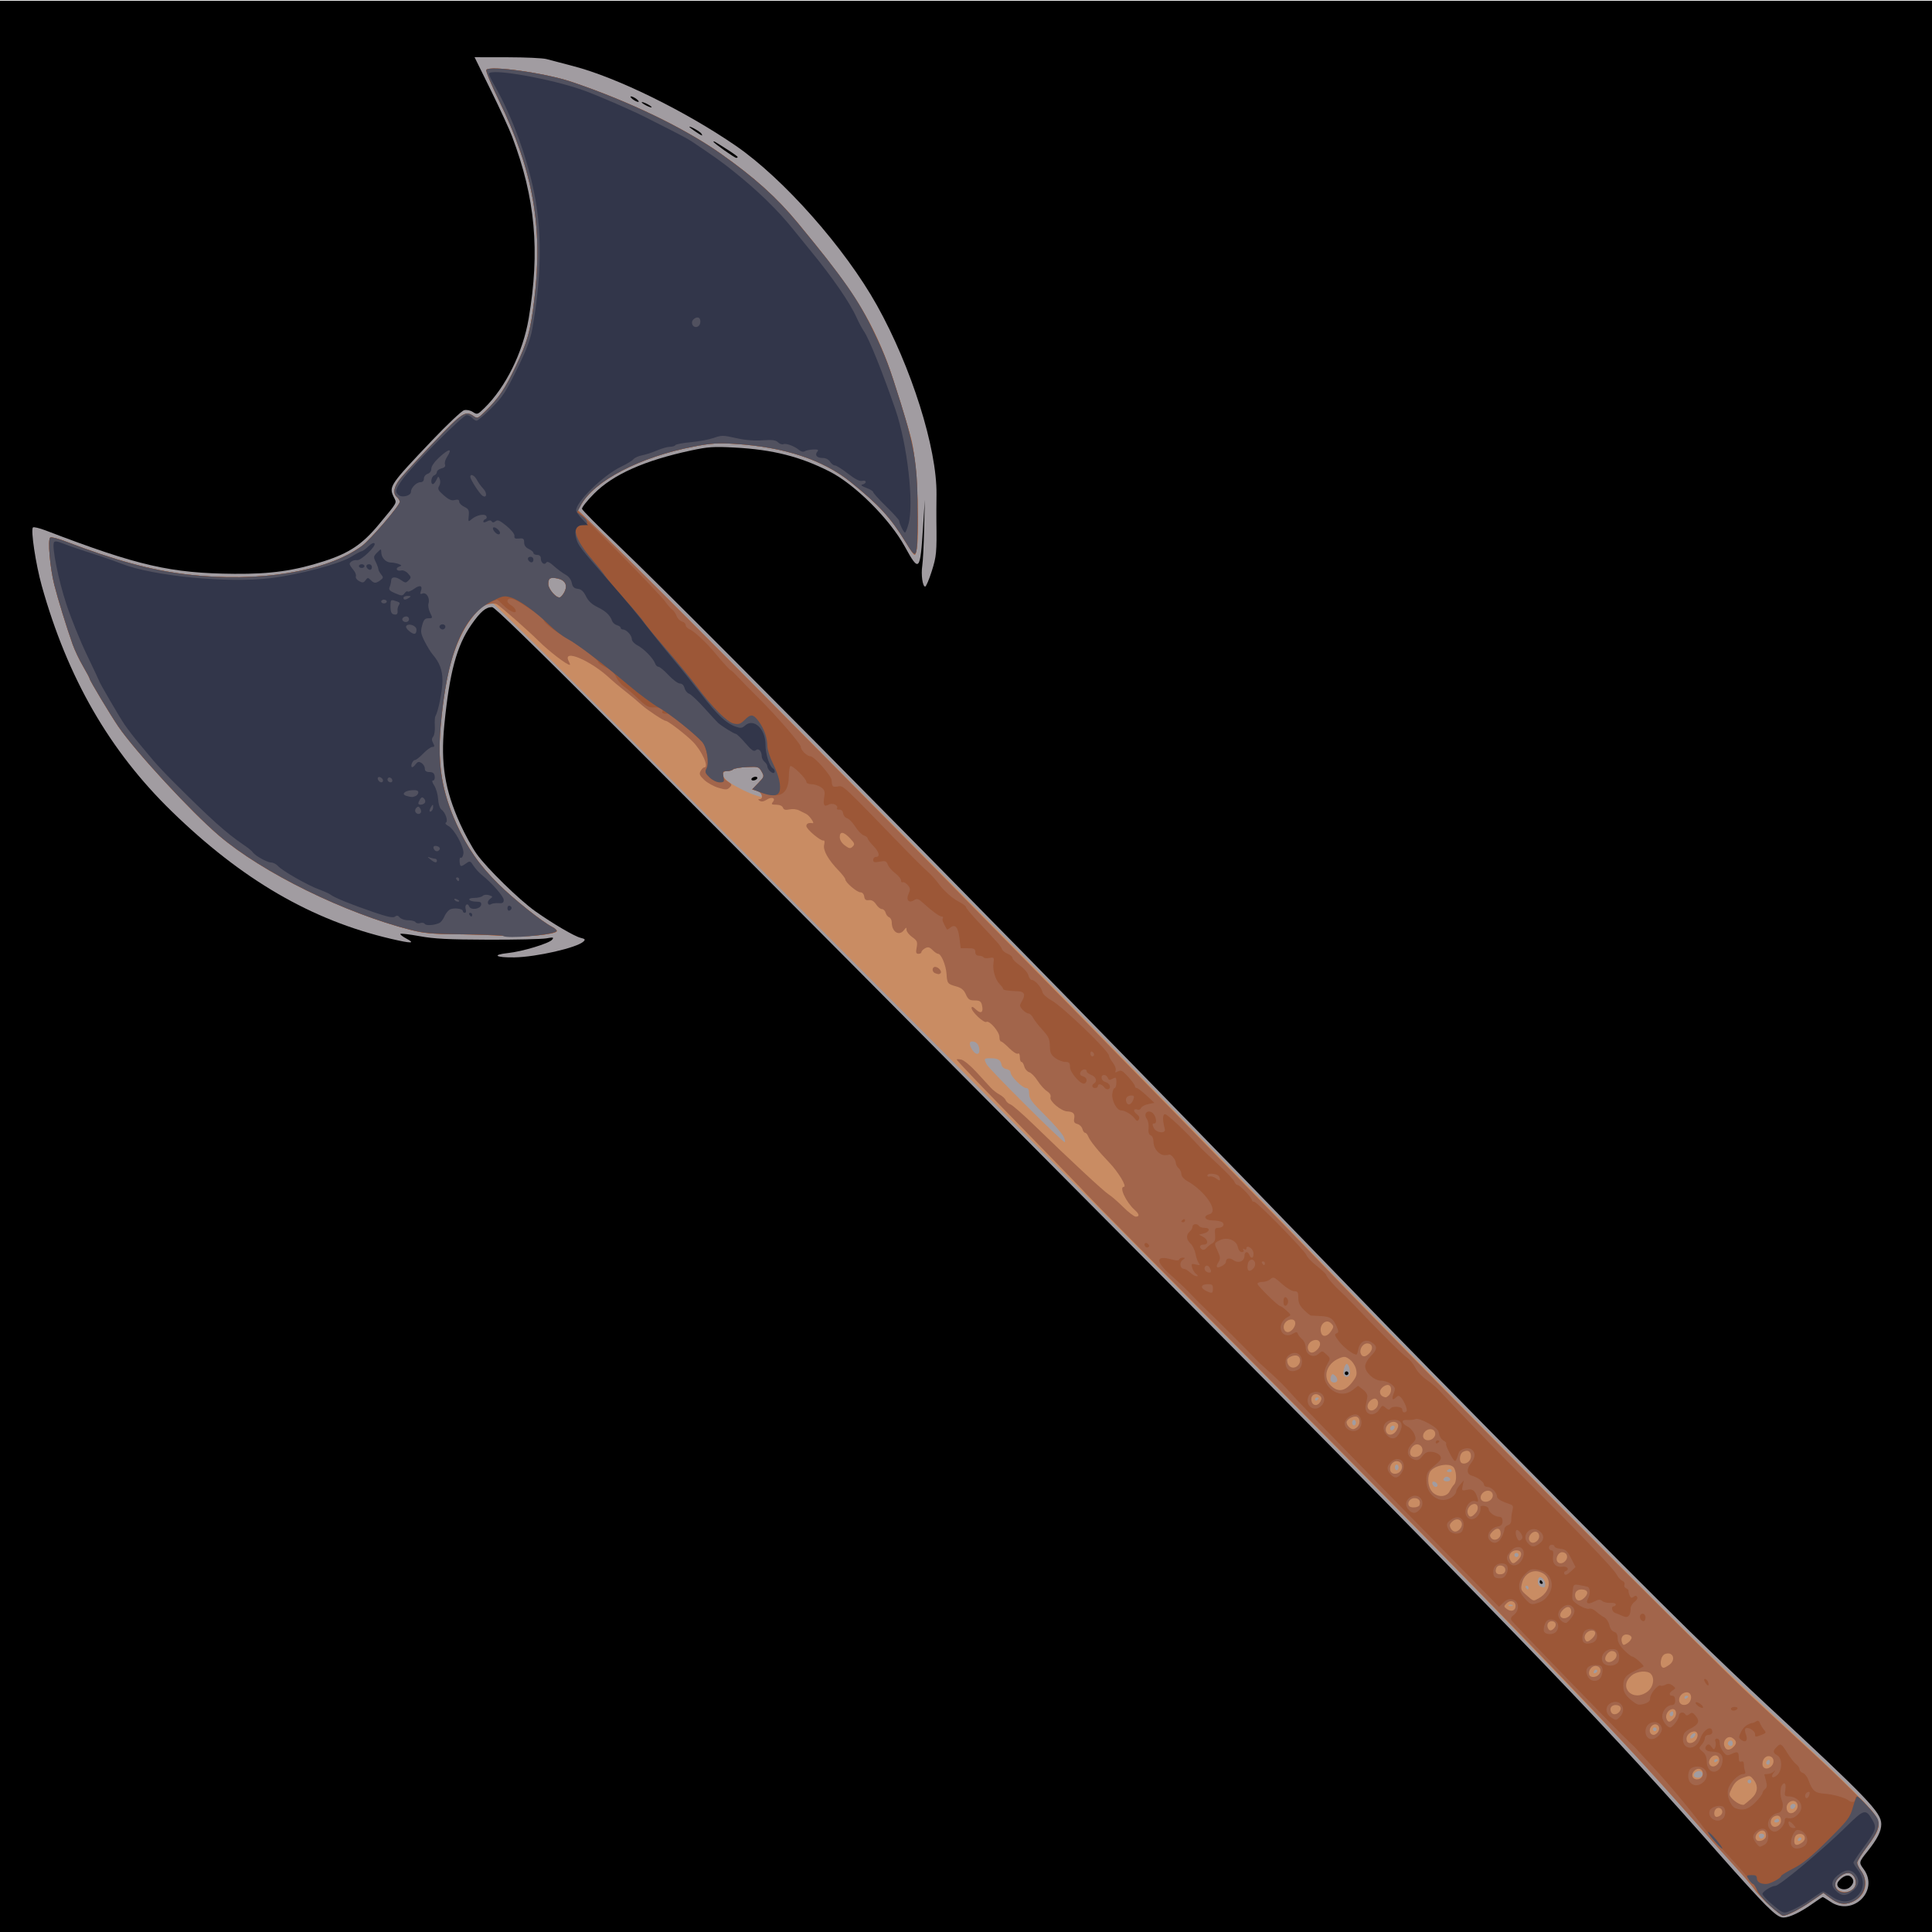 <?xml version="1.0" encoding="UTF-8" standalone="no"?>
<svg
   xmlns:dc="http://purl.org/dc/elements/1.1/"
   xmlns:cc="http://creativecommons.org/ns#"
   xmlns:rdf="http://www.w3.org/1999/02/22-rdf-syntax-ns#"
   xmlns:svg="http://www.w3.org/2000/svg"
   xmlns="http://www.w3.org/2000/svg"
   xmlns:sodipodi="http://sodipodi.sourceforge.net/DTD/sodipodi-0.dtd"
   xmlns:inkscape="http://www.inkscape.org/namespaces/inkscape"
   sodipodi:docname="winged axe.svg"
   height="100%"
   width="100%"
   inkscape:version="0.48.4 r9939"
   version="1.1"
   id="svg8438"
   viewBox="0 0 512 512">
  <defs
     id="defs8462">
    <linearGradient
       id="linearGradient4077">
      <stop
         id="stop4079"
         offset="0"
         style="stop-color:#aa4400;stop-opacity:1;" />
      <stop
         style="stop-color:#ff9f00;stop-opacity:1;"
         offset="0.228"
         id="stop4081" />
      <stop
         style="stop-color:#803300;stop-opacity:1;"
         offset="0.495"
         id="stop4083" />
      <stop
         id="stop4085"
         offset="1"
         style="stop-color:#562200;stop-opacity:1;" />
    </linearGradient>
    <linearGradient
       id="linearGradient4057">
      <stop
         style="stop-color:#aa4400;stop-opacity:1;"
         offset="0"
         id="stop4059" />
      <stop
         id="stop4067"
         offset="0.228"
         style="stop-color:#ecd1a4;stop-opacity:1;" />
      <stop
         id="stop4065"
         offset="0.501"
         style="stop-color:#803300;stop-opacity:1;" />
      <stop
         style="stop-color:#562200;stop-opacity:1;"
         offset="1"
         id="stop4061" />
    </linearGradient>
    <linearGradient
       id="linearGradient3890">
      <stop
         style="stop-color:#701b1b;stop-opacity:1;"
         offset="0"
         id="stop3892" />
      <stop
         style="stop-color:#e31600;stop-opacity:1;"
         offset="1"
         id="stop3894" />
    </linearGradient>
    <linearGradient
       id="linearGradient3882">
      <stop
         style="stop-color:#600b0b;stop-opacity:1;"
         offset="0"
         id="stop3884" />
      <stop
         style="stop-color:#d11414;stop-opacity:1;"
         offset="1"
         id="stop3886" />
    </linearGradient>
    <linearGradient
       id="linearGradient3872">
      <stop
         style="stop-color:#800600;stop-opacity:1;"
         offset="0"
         id="stop3874" />
      <stop
         style="stop-color:#ff0004;stop-opacity:0;"
         offset="1"
         id="stop3876" />
    </linearGradient>
  </defs>
  <sodipodi:namedview
     pagecolor="#000000"
     bordercolor="#666666"
     borderopacity="1"
     objecttolerance="10"
     gridtolerance="10"
     guidetolerance="10"
     inkscape:pageopacity="0"
     inkscape:pageshadow="2"
     inkscape:window-width="1190"
     inkscape:window-height="1126"
     id="namedview8460"
     showgrid="false"
     inkscape:zoom="0.70710678"
     inkscape:cx="332.01564"
     inkscape:cy="195.47808"
     inkscape:window-x="160"
     inkscape:window-y="130"
     inkscape:window-maximized="0"
     inkscape:current-layer="svg8438" />
  <path
     style="fill:#000000"
     id="path3978"
     d="M -13.466,0.189 H 514.89 V 516.43 H -13.466 z"
     inkscape:connector-curvature="0" />
  <path
     transform="matrix(0.926,0,0,1,-12.929,0)"
     sodipodi:end="6.1122693"
     sodipodi:start="6.11213"
     d="m 101.958,-78.577 a 39.244,23.688 0 0 1 9.3e-4,0.003 l -38.673,4.029 z"
     sodipodi:ry="23.688076"
     sodipodi:rx="39.244427"
     sodipodi:cy="-74.545074"
     sodipodi:cx="63.286057"
     id="path4121"
     style="fill:#333333;fill-opacity:1;fill-rule:nonzero;stroke:none"
     sodipodi:type="arc" />
  <path
     transform="matrix(0.926,0,0,1,-12.929,0)"
     sodipodi:end="6.1122693"
     sodipodi:start="6.11213"
     d="m 76.036,-54.361 a 10.607,11.756 0 0 1 2.51e-4,0.002 l -10.452,1.999 z"
     sodipodi:ry="11.755651"
     sodipodi:rx="10.606602"
     sodipodi:cy="-52.359596"
     sodipodi:cx="65.584152"
     id="path4123"
     style="fill:#333333;fill-opacity:1;fill-rule:nonzero;stroke:none"
     sodipodi:type="arc" />
  <path
     transform="matrix(0.926,0,0,1,-12.929,0)"
     sodipodi:end="6.1122693"
     sodipodi:start="6.11213"
     d="m 69.424,-57.251 a 15.468,16.794 0 0 1 3.67e-4,0.002 l -15.243,2.856 z"
     sodipodi:ry="16.793785"
     sodipodi:rx="15.46796"
     sodipodi:cy="-54.392529"
     sodipodi:cx="54.182056"
     id="path4125"
     style="fill:#333333;fill-opacity:1;fill-rule:nonzero;stroke:none"
     sodipodi:type="arc" />
  <g
     id="g3872"
     transform="matrix(0.492,0,0,0.494,48.869,161.384)">
    <path
       style="fill:#a19ca1"
       d="m 851.684,695.248 c -3.749,-3.711 -14.549,-15.499 -24,-26.196 C 767.152,600.544 726.322,558.279 544.097,375.5 235.696,66.162 168.208,-1 165.767,-1 c -3.41,0 -6.198,2.335 -11.097,9.293 -7.999,11.359 -11.912,25.797 -14.693,54.207 -1.997,20.405 0.288,34.504 8.558,52.789 2.512,5.554 6.517,12.824 8.901,16.154 5.438,7.598 22.978,24.668 31.565,30.72 9.469,6.673 21.064,13.443 24.406,14.251 2.462,0.595 2.691,0.905 1.5,2.026 -3.5,3.296 -25.245,8.26 -37.08,8.465 -10.185,0.176 -12.544,-1.358 -3.557,-2.314 7.763,-0.825 22.114,-5.144 23.785,-7.158 1.096,-1.32 0.706,-1.409 -3.152,-0.72 -2.421,0.432 -16.552,0.747 -31.402,0.7 -21.338,-0.068 -29.053,-0.461 -36.791,-1.875 -5.385,-0.984 -10.04,-1.54 -10.344,-1.236 -0.304,0.304 1.177,1.466 3.291,2.581 4.947,2.61 2.63,2.63 -8.367,0.073 C 68.549,167.02 31.014,145.285 -6.873,108.532 -40.383,76.025 -62.948,37.002 -76.857,-12.5 c -3.193,-11.363 -6.015,-29.961 -4.74,-31.236 0.398,-0.398 3.508,0.336 6.911,1.631 49.837,18.977 67.29,22.966 101.687,23.244 19.46,0.157 32.252,-1.637 48.175,-6.758 13.645,-4.389 20.711,-9.098 29.493,-19.657 10.57,-12.709 9.798,-11.279 8.046,-14.897 -2.671,-5.516 -2.016,-6.475 20.537,-30.097 8.281,-8.673 16.115,-16.035 17.41,-16.36 1.378,-0.346 3.344,0.058 4.741,0.973 2.285,1.497 2.548,1.408 6.16,-2.101 11.458,-11.128 20.787,-29.905 23.879,-48.062 6.185,-36.325 3.593,-64.615 -8.951,-97.681 -1.461,-3.85 -6.602,-14.988 -11.426,-24.75 l -8.771,-17.75 17.604,0.024 c 9.682,0.013 19.179,0.45 21.104,0.97 1.925,0.52 8.45,2.228 14.5,3.796 23.363,6.053 60.28,24.075 87.5,42.717 25.689,17.593 58.783,54.853 76.015,85.582 18.559,33.095 32.38,76.769 32.092,101.411 -0.064,5.5 -0.089,12.025 -0.054,14.5 0.231,16.683 0.035,18.772 -2.509,26.75 -1.447,4.537 -3.041,8.25 -3.542,8.25 -1.398,0 -2.293,-6.455 -1.557,-11.228 0.362,-2.35 0.816,-11.247 1.008,-19.772 l 0.349,-15.5 -0.899,14 c -1.58,24.593 -2.076,25.145 -9.878,11 -8.109,-14.701 -26.752,-33.243 -40.402,-40.183 -15.916,-8.092 -30.762,-11.829 -51.303,-12.913 -11.255,-0.594 -14.25,-0.395 -23.365,1.555 -25.122,5.374 -41.949,12.828 -52.283,23.162 -3.756,3.756 -6.681,7.436 -6.5,8.179 0.181,0.743 8.878,9.479 19.328,19.413 45.04,42.816 256.238,256.239 393.69,397.839 46.36,47.758 149.347,151.445 183.31,184.555 12.1,11.796 30.758,29.535 41.463,39.42 55.068,50.852 62.04,58.087 62.033,64.375 -0.004,3.798 -2.147,8.007 -7.43,14.597 -4.705,5.867 -4.714,5.911 -2.033,9.545 8.517,11.544 -5.931,25.603 -17.938,17.455 -2.026,-1.375 -3.888,-2.5 -4.137,-2.5 -0.249,0 -2.592,1.521 -5.206,3.38 -6.672,4.746 -12.695,7.62 -15.962,7.617 -2.103,-0.002 -4.469,-1.665 -9.606,-6.75 z m 45.745,-9.819 c 1.956,-1.956 2.003,-3.825 0.135,-5.376 -1.585,-1.315 -4.255,-0.335 -6.519,2.392 -2.825,3.403 3.164,6.202 6.383,2.983 z M 731.5,522 c -0.34,-0.55 -0.816,-1 -1.059,-1 -0.243,0 -0.441,0.45 -0.441,1 0,0.55 0.477,1 1.059,1 0.582,0 0.781,-0.45 0.441,-1 z M 627,410 c 0,-0.55 -0.45,-1 -1,-1 -0.55,0 -1,0.45 -1,1 0,0.55 0.45,1 1,1 0.55,0 1,-0.45 1,-1 z M 308.5,91 c 0.34,-0.55 -0.057,-1 -0.882,-1 -0.825,0 -1.778,0.45 -2.118,1 -0.34,0.55 0.057,1 0.882,1 0.825,0 1.778,-0.45 2.118,-1 z M 298,-242.469 c 0,-0.258 -2.362,-1.971 -5.25,-3.807 -7.378,-4.69 -7.75,-4.9 -7.75,-4.362 0,0.658 11.317,8.638 12.25,8.638 0.413,0 0.75,-0.211 0.75,-0.469 z m -19.504,-12.538 c -0.669,-1.083 -6.496,-4.327 -6.496,-3.617 0,0.406 6.157,4.571 6.809,4.607 0.17,0.009 0.029,-0.436 -0.313,-0.99 z M 250,-270.5 c -1.375,-0.786 -2.95,-1.429 -3.5,-1.429 -0.55,0 0.125,0.643 1.5,1.429 1.375,0.786 2.95,1.429 3.5,1.429 0.55,0 -0.125,-0.643 -1.5,-1.429 z m -6.441,-3.032 c -1.068,-0.808 -2.418,-1.454 -3,-1.436 -0.582,0.018 -0.185,0.692 0.882,1.5 1.068,0.808 2.418,1.454 3,1.436 0.582,-0.018 0.185,-0.692 -0.882,-1.5 z"
       id="path3884"
       inkscape:connector-curvature="0" />
    <path
       style="fill:#c98c63"
       d="m 853.836,695.432 c -3.432,-3.062 -7.005,-6.775 -7.94,-8.25 -0.935,-1.475 -5.404,-6.732 -9.931,-11.682 -4.527,-4.95 -14.797,-16.425 -22.821,-25.5 -21.191,-23.965 -35.498,-39.466 -52.611,-57 -8.32,-8.525 -32.431,-33.479 -53.58,-55.453 C 645.5,473.697 168.61,-3 166.187,-3 c -4.231,0 -7.053,2.033 -12.037,8.673 -8.874,11.822 -13.667,28.994 -16.154,57.873 -1.728,20.068 0.61,34.213 8.561,51.794 5.789,12.801 12.412,22.24 22.656,32.291 8.358,8.2 23.168,19.964 28.803,22.877 1.677,0.867 2.83,1.933 2.562,2.367 -1.126,1.821 -17.887,3.36 -27.942,2.566 C 167.061,175 155.3,174.581 146.5,174.51 133.666,174.406 128.818,173.95 122,172.209 86.183,163.06 42.233,141.547 18.771,121.679 3.719,108.932 -26.585,76.245 -35.649,62.98 -39.908,56.745 -51,38.35 -51,37.52 -51,37.144 -52.633,34.061 -54.629,30.668 -56.624,27.276 -59.133,22.025 -60.203,19 c -3.375,-9.543 -7.914,-24.223 -9.894,-32 -2.331,-9.158 -3.626,-24.436 -2.147,-25.349 0.569,-0.352 4.12,0.537 7.889,1.976 27.126,10.351 46.45,15.59 65.854,17.854 38.528,4.496 75.149,-1.457 94.121,-15.3 C 100.202,-37.162 116,-55.514 116,-57.494 c 0,-0.694 -0.675,-1.822 -1.5,-2.506 -2.333,-1.936 -1.782,-5.364 1.544,-9.613 1.674,-2.138 9.845,-10.975 18.156,-19.637 15.637,-16.297 17.148,-17.296 21.533,-14.224 2.06,1.443 2.415,1.293 6.528,-2.75 7.07,-6.95 10.467,-11.963 16.222,-23.946 6.347,-13.215 7.917,-18.84 9.992,-35.8 4.761,-38.917 -0.646,-69.246 -19.045,-106.827 -4.119,-8.413 -7.186,-15.787 -6.816,-16.387 1.574,-2.547 31.562,1.608 45.682,6.33 30.695,10.265 60.891,24.739 80.705,38.685 18.156,12.78 30.069,23.452 41.344,37.04 28.801,34.707 38.711,50.053 48.136,74.536 3.111,8.081 12.057,36.783 13.431,43.093 2.985,13.704 4.402,50.943 2.246,59.008 -0.684,2.556 -0.992,2.258 -5.86,-5.655 C 380.398,-48.987 374.079,-55.849 359,-67.963 c -15.02,-12.066 -35.801,-18.913 -62.5,-20.594 -9.091,-0.572 -12.91,-0.327 -22.003,1.415 -28.623,5.482 -52.429,17.586 -60.604,30.815 l -2.068,3.346 10.338,9.645 c 15.103,14.091 201.64,200.966 255.342,255.806 25.298,25.834 57.971,59.134 72.607,74 14.636,14.866 33.086,33.767 41,42.002 38.079,39.621 83.224,85.586 141.037,143.596 76.259,76.52 99.843,99.586 131.33,128.451 27.867,25.546 43.417,40.854 47.002,46.271 3.408,5.15 2.692,8.162 -4.084,17.168 -2.968,3.945 -5.397,7.837 -5.397,8.648 0,0.811 0.894,2.694 1.986,4.184 4.626,6.311 2.549,13.834 -4.65,16.842 -4.302,1.797 -7.572,1.174 -12.163,-2.321 l -3.327,-2.532 -6.673,4.576 C 869.888,697.666 863.301,701 861.07,701 c -0.547,0 -3.802,-2.505 -7.234,-5.568 z m 44.806,-8.587 C 901.764,684.356 899.921,678 896.078,678 893.486,678 889,681.813 889,684.016 c 0,4.001 5.973,5.754 9.642,2.829 z M 871,659.75 c 0,-1.171 -1.457,-0.88 -1.875,0.375 -0.206,0.619 0.131,0.956 0.75,0.75 0.619,-0.206 1.125,-0.713 1.125,-1.125 z m -20,-1.809 C 851,657.423 850.325,657 849.5,657 c -1.546,0 -1.987,1.18 -0.861,2.306 C 849.438,660.105 851,659.202 851,657.941 z M 859,650 c 0,-0.55 -0.423,-1 -0.941,-1 -0.518,0 -1.219,0.45 -1.559,1 -0.34,0.55 0.084,1 0.941,1 0.857,0 1.559,-0.45 1.559,-1 z m 8.771,-7.812 C 867.989,641.534 867.454,641 866.583,641 865.712,641 865,641.712 865,642.583 c 0,1.766 2.153,1.458 2.771,-0.396 z M 844,629 c 0,-0.55 -0.45,-1 -1,-1 -0.55,0 -1,0.45 -1,1 0,0.55 0.45,1 1,1 0.55,0 1,-0.45 1,-1 z m -26.446,-3.087 c 0.37,-0.598 0.246,-1.513 -0.274,-2.033 -1.255,-1.255 -4.28,-0.035 -4.28,1.727 0,1.641 3.58,1.882 4.554,0.306 z M 854,618.441 c 0,-0.857 -0.45,-1.281 -1,-0.941 -0.55,0.34 -1,1.041 -1,1.559 0,0.518 0.45,0.941 1,0.941 0.55,0 1,-0.702 1,-1.559 z m -28,-1 C 826,617.198 825.55,617 825,617 c -0.55,0 -1,0.477 -1,1.059 0,0.582 0.45,0.781 1,0.441 0.55,-0.34 1,-0.816 1,-1.059 z M 834,608.5 c 0,-0.825 -0.423,-1.5 -0.941,-1.5 -1.261,0 -2.164,1.562 -1.365,2.361 C 832.82,610.487 834,610.046 834,608.5 z m -20.188,-4.438 c 0.25,-0.75 -0.125,-1.125 -0.875,-0.875 -0.722,0.241 -1.509,1.028 -1.75,1.75 -0.25,0.75 0.125,1.125 0.875,0.875 0.722,-0.241 1.509,-1.028 1.75,-1.75 z M 793,601 c 0,-0.55 -0.45,-1 -1,-1 -0.55,0 -1,0.45 -1,1 0,0.55 0.45,1 1,1 0.55,0 1,-0.45 1,-1 z m 9,-8.559 c 0,-0.857 -0.45,-1.281 -1,-0.941 -0.55,0.34 -1,1.041 -1,1.559 0,0.518 0.45,0.941 1,0.941 0.55,0 1,-0.702 1,-1.559 z m 8,-9 C 810,583.198 809.55,583 809,583 c -0.55,0 -1,0.477 -1,1.059 0,0.582 0.45,0.781 1,0.441 0.55,-0.34 1,-0.816 1,-1.059 z M 761,569.75 c 0,-1.171 -1.457,-0.88 -1.875,0.375 -0.206,0.619 0.131,0.956 0.75,0.75 0.619,-0.206 1.125,-0.713 1.125,-1.125 z m -45.812,-35.433 c -0.722,-0.289 -1.584,-0.253 -1.917,0.079 -0.332,0.332 0.258,0.569 1.312,0.525 1.165,-0.048 1.402,-0.285 0.604,-0.604 z M 724,525 c 0,-0.55 -0.477,-1 -1.059,-1 -0.582,0 -0.781,0.45 -0.441,1 0.34,0.55 0.816,1 1.059,1 0.243,0 0.441,-0.45 0.441,-1 z m 9,-1.878 c 0,-2.087 -2.315,-4.474 -3.342,-3.447 -1.112,1.112 -0.729,4.129 0.592,4.662 2.251,0.908 2.75,0.688 2.75,-1.215 z m -14.553,-16.208 c -0.322,-0.521 -1.012,-0.684 -1.533,-0.362 -0.521,0.322 -0.684,1.012 -0.362,1.533 0.322,0.521 1.012,0.684 1.533,0.362 0.521,-0.322 0.684,-1.012 0.362,-1.533 z M 675,470.059 c 0,-1.18 -1.95,-2.442 -2.667,-1.726 C 671.617,469.05 672.879,471 674.059,471 674.577,471 675,470.577 675,470.059 z m 6.75,-3.309 c -0.229,-0.688 -1.017,-1.25 -1.75,-1.25 -0.733,0 -1.521,0.562 -1.75,1.25 -0.248,0.744 0.461,1.25 1.75,1.25 1.289,0 1.998,-0.506 1.75,-1.25 z m 0.74,-4.766 c -0.345,-0.559 -1.047,-0.757 -1.559,-0.441 -1.387,0.857 -1.128,1.457 0.628,1.457 0.857,0 1.276,-0.457 0.931,-1.016 z M 654,460.5 c 0,-0.825 -0.45,-1.5 -1,-1.5 -0.55,0 -1,0.675 -1,1.5 0,0.825 0.45,1.5 1,1.5 0.55,0 1,-0.675 1,-1.5 z m -2.25,-22.083 c -0.953,-0.953 -2.863,0.591 -2.153,1.74 0.422,0.683 0.981,0.666 1.7,-0.052 0.589,-0.589 0.793,-1.348 0.454,-1.687 z M 631,436.5 c 0,-0.825 -0.45,-1.5 -1,-1.5 -0.55,0 -1,0.675 -1,1.5 0,0.825 0.45,1.5 1,1.5 0.55,0 1,-0.675 1,-1.5 z M 611,423.441 C 611,423.198 610.55,423 610,423 c -0.55,0 -1,0.477 -1,1.059 0,0.582 0.45,0.781 1,0.441 0.55,-0.34 1,-0.816 1,-1.059 z m 10,-9.819 c 0,-0.758 -0.622,-1.894 -1.383,-2.526 -1.071,-0.889 -1.523,-0.783 -2.003,0.468 -0.341,0.889 -0.367,2.025 -0.058,2.526 0.876,1.418 3.444,1.069 3.444,-0.468 z m 6.535,-2.679 C 628.366,409.599 627.247,405 626.089,405 c -1.11,0 -2.344,4.779 -1.561,6.046 0.779,1.26 2.194,1.212 3.007,-0.103 z M 473.409,282.823 c -0.903,-1.747 -5.415,-6.882 -10.026,-11.41 C 456.457,264.611 455,262.643 455,260.09 455,257.924 454.521,257 453.4,257 c -2.04,0 -8.4,-6.308 -8.4,-8.33 0,-0.842 -1.008,-1.674 -2.24,-1.85 -1.296,-0.185 -2.398,-1.162 -2.616,-2.32 -0.492,-2.616 -1.929,-3.466 -5.895,-3.485 -3.612,-0.017 -3.737,0.178 -2.116,3.3 1.363,2.626 40.734,41.684 42.018,41.684 0.495,0 0.16,-1.429 -0.743,-3.177 z m -45.262,-46.916 c -0.366,-2.494 -1.739,-3.865 -3.897,-3.892 -1.717,-0.021 -1.567,2.087 0.343,4.814 1.98,2.827 4.026,2.296 3.554,-0.923 z M 311,99.608 c 0,-0.765 -1.189,-1.69 -2.643,-2.055 l -2.643,-0.663 3.376,-3.484 c 3.261,-3.364 3.323,-3.577 1.828,-6.195 -1.466,-2.568 -1.89,-2.695 -7.984,-2.404 -3.539,0.169 -6.863,0.731 -7.385,1.25 C 295.027,86.576 293.565,87 292.3,87 c -3.642,0 -2.848,3.378 1.45,6.172 4.213,2.739 10.352,5.715 14.191,6.88 1.407,0.427 2.671,0.815 2.809,0.862 0.138,0.047 0.25,-0.54 0.25,-1.306 z M 204.795,-9.305 c 1.719,-3.527 0.235,-6.239 -3.863,-7.059 C 197.008,-17.148 196,-16.542 196,-13.396 c 0,2.775 4.383,7.763 6.278,7.146 0.672,-0.219 1.805,-1.593 2.517,-3.055 z"
       id="path3882"
       inkscape:connector-curvature="0" />
    <path
       style="fill:#a2654b"
       d="m 853.836,695.432 c -3.432,-3.062 -7.005,-6.775 -7.94,-8.25 C 844.961,685.707 840.492,680.45 835.965,675.5 831.437,670.55 821.168,659.075 813.143,650 768.394,599.393 720.229,549.62 570.055,398.794 524.16,352.701 486.353,314.571 486.038,314.062 485.723,313.553 473.324,300.808 458.483,285.741 429.622,256.44 416,242.31 416,241.673 c 0,-0.217 1.102,-0.185 2.45,0.073 1.347,0.258 4.985,3.233 8.083,6.611 3.099,3.379 6.609,7.187 7.8,8.463 1.192,1.276 3.35,2.947 4.795,3.713 1.446,0.766 2.898,2.096 3.228,2.954 0.329,0.859 1.509,1.898 2.622,2.309 1.112,0.412 6.894,5.463 12.848,11.226 19.273,18.653 37.412,35.439 40.074,37.083 1.429,0.883 4.936,3.921 7.793,6.75 2.857,2.829 5.894,5.144 6.75,5.144 2.158,0 1.944,-1.343 -0.573,-3.595 C 507.215,318.241 503.329,310 506.02,310 c 1.817,0 -2.982,-7.965 -7.816,-12.973 -5.989,-6.205 -10.505,-11.809 -11.422,-14.176 C 486.387,281.833 485.652,281 485.149,281 c -0.504,0 -1.16,-0.933 -1.458,-2.074 -0.298,-1.141 -1.516,-2.329 -2.706,-2.64 -1.645,-0.43 -2.055,-1.138 -1.708,-2.95 0.497,-2.598 -0.544,-3.651 -3.745,-3.791 -3.265,-0.143 -9.679,-5.505 -9.03,-7.55 0.361,-1.137 -0.319,-2.3 -1.98,-3.388 -1.391,-0.911 -3.636,-3.41 -4.988,-5.552 -1.352,-2.142 -3.375,-4.186 -4.494,-4.541 -1.119,-0.355 -2.31,-1.741 -2.646,-3.079 C 452.058,244.095 451.382,243 450.892,243 450.401,243 450,241.848 450,240.441 c 0,-1.558 -0.417,-2.301 -1.067,-1.9 -0.587,0.363 -2.687,-0.961 -4.667,-2.941 C 442.287,233.62 440.292,232 439.833,232 439.375,232 439,230.923 439,229.606 c 0,-2.797 -5.443,-9.068 -7.023,-8.091 -1.295,0.801 -7.951,-5.415 -7.966,-7.439 -0.007,-0.999 0.704,-0.753 2.384,0.825 2.737,2.571 4.166,1.467 3.181,-2.458 C 429.08,210.47 428.327,210 425.661,210 c -2.759,0 -3.535,-0.531 -4.731,-3.234 -1.051,-2.376 -2.404,-3.504 -5.099,-4.25 -4.774,-1.322 -4.998,-1.608 -5.324,-6.783 C 410.218,191.124 407.631,185 405.974,185 c -0.536,0 -1.885,-0.91 -2.997,-2.023 -1.607,-1.607 -2.43,-1.805 -4,-0.965 C 397.89,182.594 397,183.505 397,184.035 397,184.566 396.275,185 395.389,185 c -1.292,0 -1.484,-0.676 -0.971,-3.411 0.563,-3.004 0.278,-3.669 -2.389,-5.568 -1.666,-1.186 -3.043,-2.913 -3.061,-3.839 -0.029,-1.543 -0.141,-1.538 -1.36,0.068 -2.666,3.512 -6.608,0.998 -6.608,-4.216 0,-1.153 -0.631,-2.339 -1.401,-2.635 -0.771,-0.296 -1.629,-1.407 -1.906,-2.469 C 377.414,161.869 376.522,161 375.709,161 c -0.813,0 -2.231,-1.149 -3.151,-2.553 -1.113,-1.699 -2.406,-2.452 -3.865,-2.25 -1.627,0.225 -2.275,-0.277 -2.512,-1.947 -0.189,-1.33 -1.018,-2.25 -2.027,-2.25 -1.906,0 -8.153,-5.307 -8.153,-6.925 0,-0.571 -1.629,-2.715 -3.619,-4.765 -5.662,-5.831 -8.518,-10.916 -7.78,-13.857 0.372,-1.483 0.227,-2.412 -0.35,-2.243 C 342.773,124.644 335,118.126 335,116.453 c 0,-1.355 1.27,-1.921 3.407,-1.519 1.311,0.247 -1.812,-4.202 -3.492,-4.973 -0.778,-0.357 -2.465,-1.197 -3.749,-1.866 -1.314,-0.685 -3.608,-0.937 -5.251,-0.576 -2.152,0.473 -3.076,0.227 -3.523,-0.939 C 322.025,105.623 320.596,105 318.771,105 c -2.482,0 -2.808,-0.249 -1.844,-1.411 1.789,-2.155 -0.566,-3.055 -3.302,-1.262 -1.479,0.969 -2.79,1.182 -3.706,0.602 -0.997,-0.631 -1.047,-0.902 -0.168,-0.913 2.481,-0.03 1.309,-3.784 -1.393,-4.462 l -2.643,-0.663 3.376,-3.484 c 3.261,-3.364 3.323,-3.577 1.828,-6.195 -1.466,-2.568 -1.89,-2.695 -7.984,-2.404 -3.539,0.169 -6.863,0.731 -7.385,1.25 C 295.027,86.576 293.565,87 292.3,87 c -3.203,0 -3.013,3.303 0.316,5.484 2.352,1.541 2.461,1.869 1.08,3.249 -1.336,1.336 -2.124,1.361 -6.071,0.196 -2.494,-0.737 -5.908,-2.622 -7.586,-4.19 -2.512,-2.347 -2.866,-3.194 -2.01,-4.795 C 278.602,85.875 279.505,85 280.035,85 282.745,85 278.763,76.133 273.82,71.159 269.929,67.243 260.44,60 259.201,60 c -1.071,0 -9.689,-5.673 -12.823,-8.44 -3.4,-3.003 -5.389,-4.647 -10.331,-8.541 -2.43,-1.915 -5.382,-4.39 -6.559,-5.5 C 218.966,27.599 203.241,20.975 207.032,28.061 207.603,29.127 207.852,30 207.585,30 205.955,30 196.525,22.814 191,17.361 185.338,11.774 172.334,0.343 168.468,-2.445 c -0.824,-0.594 -2.708,-0.594 -5.069,0 -3.002,0.755 -4.825,2.348 -9.064,7.918 -9.04,11.878 -13.825,28.885 -16.339,58.074 -1.728,20.068 0.61,34.213 8.561,51.794 5.789,12.801 12.412,22.24 22.656,32.291 8.358,8.2 23.168,19.964 28.803,22.877 1.677,0.867 2.83,1.933 2.562,2.367 -1.126,1.821 -17.887,3.36 -27.942,2.566 C 167.061,175 155.3,174.581 146.5,174.51 133.666,174.406 128.818,173.95 122,172.209 86.183,163.06 42.233,141.547 18.771,121.679 3.719,108.932 -26.585,76.245 -35.649,62.98 -39.908,56.745 -51,38.35 -51,37.52 -51,37.144 -52.633,34.061 -54.629,30.668 -56.624,27.276 -59.133,22.025 -60.203,19 c -3.375,-9.543 -7.914,-24.223 -9.894,-32 -2.331,-9.158 -3.626,-24.436 -2.147,-25.349 0.569,-0.352 4.12,0.537 7.889,1.976 27.126,10.351 46.45,15.59 65.854,17.854 38.528,4.496 75.149,-1.457 94.121,-15.3 C 100.202,-37.162 116,-55.514 116,-57.494 c 0,-0.694 -0.675,-1.822 -1.5,-2.506 -2.333,-1.936 -1.782,-5.364 1.544,-9.613 1.674,-2.138 9.845,-10.975 18.156,-19.637 15.637,-16.297 17.148,-17.296 21.533,-14.224 2.06,1.443 2.415,1.293 6.528,-2.75 7.07,-6.95 10.467,-11.963 16.222,-23.946 6.347,-13.215 7.917,-18.84 9.992,-35.8 4.761,-38.917 -0.646,-69.246 -19.045,-106.827 -4.119,-8.413 -7.186,-15.787 -6.816,-16.387 1.574,-2.547 31.562,1.608 45.682,6.33 30.695,10.265 60.891,24.739 80.705,38.685 18.156,12.78 30.069,23.452 41.344,37.04 28.801,34.707 38.711,50.053 48.136,74.536 3.111,8.081 12.057,36.783 13.431,43.093 2.985,13.704 4.402,50.943 2.246,59.008 -0.684,2.556 -0.992,2.258 -5.86,-5.655 C 380.398,-48.987 374.079,-55.849 359,-67.963 c -15.02,-12.066 -35.801,-18.913 -62.5,-20.594 -9.091,-0.572 -12.91,-0.327 -22.003,1.415 -28.55,5.468 -52.43,17.589 -60.556,30.737 l -2.02,3.269 17.29,16.79 c 56.982,55.334 302.382,303.642 396.191,400.886 44.163,45.78 195.663,197.395 217.141,217.306 10.474,9.71 24.424,22.553 31,28.542 18.295,16.659 34.383,32.544 37.064,36.595 3.269,4.94 2.495,8.062 -4.211,16.976 -2.968,3.945 -5.397,7.837 -5.397,8.648 0,0.811 0.894,2.694 1.986,4.184 4.626,6.311 2.549,13.834 -4.65,16.842 -4.302,1.797 -7.572,1.174 -12.163,-2.321 l -3.327,-2.532 -6.673,4.576 C 869.888,697.666 863.301,701 861.07,701 c -0.547,0 -3.802,-2.505 -7.234,-5.568 z m 44.806,-8.587 C 901.764,684.356 899.921,678 896.078,678 893.486,678 889,681.813 889,684.016 c 0,4.001 5.973,5.754 9.642,2.829 z m -27.171,-25.2 c 2.499,-1.827 1.319,-4.896 -1.717,-4.465 -1.616,0.229 -2.344,1.099 -2.571,3.07 -0.354,3.08 1.263,3.606 4.288,1.395 z m -19.638,-3.001 c 0.195,-1.021 -0.063,-2.273 -0.573,-2.783 -1.991,-1.991 -6.176,1.85 -4.67,4.286 0.989,1.6 4.863,0.488 5.242,-1.504 z M 860,650.024 c 0,-2.296 -1.28,-3.237 -3.332,-2.45 -2.103,0.807 -2.922,3.414 -1.58,5.032 1.502,1.81 4.912,0.018 4.912,-2.582 z m -32.18,-3.307 c 1.426,-1.718 -0.181,-4.176 -2.219,-3.394 -1.955,0.75 -2.143,4.677 -0.223,4.677 0.758,0 1.857,-0.578 2.443,-1.284 z M 867.8,644.8 c 1.71,-1.71 1.483,-4.477 -0.427,-5.21 -2.001,-0.768 -4.373,1.059 -4.373,3.366 0,3.095 2.564,4.08 4.8,1.844 z m -23.92,-6.507 c 3.623,-3.179 4.074,-6.894 1.259,-10.37 -1.78,-2.199 -2.032,-2.235 -5.75,-0.841 -2.812,1.054 -4.403,2.505 -5.746,5.241 -1.81,3.686 -1.81,3.836 0,5.849 1.927,2.143 5.391,3.866 6.487,3.227 0.346,-0.202 2.034,-1.599 3.75,-3.105 z m -26.06,-13.047 c 0.407,-2.866 -2.41,-4.084 -4.534,-1.96 -2.124,2.124 -0.906,4.941 1.96,4.534 1.452,-0.206 2.368,-1.123 2.575,-2.575 z M 854.8,620.8 c 1.71,-1.71 1.483,-4.477 -0.427,-5.21 -2.213,-0.849 -4.373,1.143 -4.373,4.033 0,2.618 2.698,3.28 4.8,1.178 z m -28.811,-1.287 C 827.457,617.744 826.645,615 824.654,615 c -2.002,0 -3.984,2.697 -3.297,4.487 0.741,1.931 3.041,1.944 4.633,0.025 z m 8.484,-9.129 c 1.854,-1.854 1.625,-3.289 -0.764,-4.796 -2.332,-1.471 -5.165,1.399 -4.245,4.3 0.8,2.52 2.788,2.716 5.009,0.495 z m -20.239,-3.811 c 1.58,-2.308 0.821,-4.72 -1.383,-4.392 -2.618,0.39 -4.392,2.971 -3.549,5.167 0.653,1.703 3.547,1.248 4.932,-0.774 z m -20.291,-4.468 c 1.507,-2.816 -1.39,-5.088 -3.631,-2.847 -1.809,1.809 -1.116,4.742 1.12,4.742 0.823,0 1.953,-0.853 2.51,-1.895 z m 8.425,-6.96 c 1.924,-2.126 1.171,-5.399 -1.138,-4.944 -2.101,0.414 -3.676,3.197 -2.922,5.163 0.818,2.131 1.99,2.068 4.06,-0.219 z M 772.964,591.544 C 774.463,589.737 773.5,588 771,588 c -2.248,0 -3.389,1.545 -2.62,3.548 0.716,1.866 3.034,1.864 4.584,-0.004 z m 37.998,-5.471 c 1.419,-2.652 0.23,-5.245 -2.236,-4.875 -2.515,0.377 -4.248,2.998 -3.415,5.167 0.861,2.243 4.393,2.061 5.652,-0.292 z m -22.921,-5.261 c 3.183,-2.353 4.086,-7.286 1.76,-9.612 -1.843,-1.843 -7.244,-1.425 -10.044,0.777 -7.828,6.157 0.252,14.773 8.285,8.834 z m -26.051,-9.299 C 763.633,569.532 762.554,567 760.067,567 c -2.155,0 -4.075,2.724 -3.348,4.75 0.615,1.715 3.768,1.573 5.271,-0.237 z m 37.788,-5.069 c 3.869,-2.71 2.002,-7.447 -2.286,-5.802 -2.615,1.004 -3.181,7.358 -0.655,7.358 0.395,0 1.719,-0.701 2.941,-1.557 z m -29.391,-2.972 C 772.274,561.583 771.431,559 768.928,559 c -2.033,0 -4.383,3.455 -3.415,5.021 0.893,1.444 3.132,1.192 4.873,-0.55 z M 779.5,551.878 c 0,-0.758 -1.015,-1.522 -2.254,-1.698 -2.473,-0.351 -3.851,1.8 -2.84,4.434 0.554,1.443 0.856,1.457 2.857,0.128 1.231,-0.817 2.238,-2.106 2.238,-2.864 z m -21.329,0.467 C 760.538,550.203 760.513,548 758.122,548 c -2.399,0 -4.519,2.525 -3.766,4.487 0.743,1.937 1.551,1.907 3.815,-0.142 z M 737.964,546.544 C 739.338,544.888 738.558,543 736.5,543 c -1.8,0 -2.824,1.714 -2.12,3.548 0.71,1.851 2.045,1.85 3.584,-0.004 z M 747,538.024 c 0,-2.799 -1.852,-3.468 -4.063,-1.467 -2.215,2.004 -2.515,4.069 -0.687,4.725 1.991,0.714 4.75,-1.178 4.75,-3.258 z m -30,-3.162 c 0,-2.656 -2.805,-3.491 -4.828,-1.437 -1.564,1.588 -1.552,1.787 0.175,3.068 2.316,1.718 4.653,0.899 4.653,-1.631 z m 12.274,-4.008 c 7.416,-3.969 7.553,-12.603 0.229,-14.442 -3.955,-0.993 -7.881,1.611 -8.952,5.938 -0.893,3.605 -0.753,4 2.386,6.74 3.834,3.347 3.534,3.264 6.337,1.764 z m 25.169,-0.79 C 756.581,527.701 755.73,526 752.41,526 c -2.628,0 -3.998,2.023 -3.048,4.5 0.793,2.067 2.986,1.878 5.081,-0.437 z M 711.5,515.5 c 0,-2.535 -3.972,-3.319 -4.876,-0.963 -0.89,2.319 0.2,3.629 2.72,3.27 1.387,-0.198 2.156,-1.021 2.156,-2.307 z m 6.671,-5.155 c 2.716,-2.458 2.372,-5.345 -0.636,-5.345 -2.973,0 -4.782,2.807 -3.401,5.276 1.198,2.141 1.738,2.15 4.037,0.069 z m 25.818,0.168 C 745.624,508.543 744.559,506 742.099,506 c -2.03,0 -3.705,3.21 -2.604,4.991 0.906,1.466 3.072,1.236 4.495,-0.478 z m -15,-11 C 730.457,497.744 729.645,495 727.654,495 c -2.002,0 -3.984,2.697 -3.297,4.487 0.741,1.931 3.041,1.944 4.633,0.025 z M 709,496.024 c 0,-2.933 -1.979,-3.489 -4.269,-1.2 -1.712,1.712 -1.848,2.33 -0.794,3.6 C 705.575,500.397 709,498.773 709,496.024 z M 686.8,493.8 c 3.315,-3.315 -0.335,-7.436 -3.805,-4.295 -1.484,1.343 -1.699,2.181 -0.928,3.621 1.15,2.149 2.995,2.412 4.733,0.674 z m 8.666,-8.763 c 2.044,-2.259 1.342,-5.343 -1.106,-4.861 -2.214,0.436 -3.824,3.174 -3.051,5.188 0.827,2.156 1.992,2.065 4.157,-0.327 z M 665.246,480.75 c 0.802,-2.182 -0.336,-3.75 -2.722,-3.75 -2.308,0 -4.03,2.372 -2.968,4.09 0.839,1.357 5.161,1.099 5.69,-0.34 z m 38.744,-3.237 C 705.609,475.561 704.567,473 702.154,473 c -2.426,0 -4.554,2.515 -3.797,4.487 0.744,1.938 4.033,1.953 5.633,0.025 z m -22.378,-4.347 c 0.636,-1.284 1.659,-2.836 2.273,-3.45 1.401,-1.401 1.446,-6.231 0.081,-8.782 -1.869,-3.492 -11.743,-1.56 -13.344,2.611 -1.29,3.363 -0.585,7.865 1.597,10.188 2.886,3.073 7.734,2.78 9.393,-0.567 z m -26.651,-10.618 c 1.752,-2.111 0.861,-4.999 -1.653,-5.359 -2.469,-0.353 -4.654,2.743 -3.697,5.238 0.757,1.972 3.756,2.04 5.35,0.12 z M 693,454.548 c 0,-2.728 -1.709,-3.685 -4.25,-2.378 -2.008,1.033 -2.368,5.441 -0.5,6.111 2.165,0.776 4.75,-1.256 4.75,-3.733 z m -27.04,-1 c 1.752,-2.111 0.861,-4.999 -1.653,-5.359 -2.409,-0.345 -4.835,2.994 -3.916,5.389 0.709,1.846 4.026,1.829 5.569,-0.03 z m 7.029,-9.035 C 674.609,442.561 673.567,440 671.154,440 c -2.426,0 -4.554,2.515 -3.797,4.487 0.744,1.938 4.033,1.953 5.633,0.025 z m -19.979,-4.033 c 0.961,-1.795 1.04,-2.829 0.275,-3.594 -2.469,-2.469 -7.264,1.124 -5.977,4.478 0.946,2.465 4.177,1.964 5.701,-0.884 z M 631.8,438.8 c 1.639,-1.639 1.512,-4.743 -0.222,-5.408 -1.817,-0.697 -5.578,1.287 -5.578,2.944 0,1.557 2.013,3.665 3.5,3.665 0.605,0 1.64,-0.54 2.3,-1.2 z m 10,-10 c 1.629,-1.629 1.515,-4.465 -0.206,-5.126 -0.773,-0.297 -2.178,0.313 -3.121,1.356 -2.95,3.26 0.232,6.865 3.327,3.77 z m -29.856,-3.695 c 0.752,-1.405 0.635,-2.21 -0.452,-3.112 C 609.573,420.401 607,421.437 607,423.802 c 0,3.595 3.257,4.454 4.944,1.303 z M 648.8,421.8 c 1.449,-1.449 1.574,-4.451 0.221,-5.287 C 647.446,415.54 644,417.901 644,419.952 c 0,1.63 1.086,2.687 3.05,2.969 0.302,0.043 1.09,-0.461 1.75,-1.121 z m -20.058,-6.628 c 2.577,-3.207 2.966,-4.368 2.395,-7.159 -0.385,-1.882 -1.84,-4.196 -3.345,-5.32 -2.353,-1.757 -3.026,-1.839 -5.762,-0.706 -6.845,2.835 -9.106,10.027 -4.575,14.558 3.732,3.732 7.558,3.266 11.287,-1.373 z M 599.8,405.8 c 1.691,-1.691 1.491,-4.474 -0.372,-5.189 -1.724,-0.662 -5.428,0.937 -5.428,2.343 0,3.68 3.331,5.315 5.8,2.847 z m 38.666,-6.763 C 640.592,396.689 639.845,394 637.067,394 c -2.324,0 -4.33,3.15 -3.456,5.428 0.817,2.13 2.712,1.978 4.856,-0.39 z m -28,-2 c 2.236,-2.471 1.302,-5.29 -1.61,-4.857 -2.63,0.391 -4.396,2.972 -3.547,5.184 0.844,2.2 2.994,2.064 5.157,-0.327 z m 7.165,-9.597 c 1.568,-2.393 1.568,-2.669 0.004,-4.233 -2.859,-2.859 -6.844,1.202 -5.252,5.351 0.861,2.243 3.399,1.702 5.247,-1.118 z m -20.263,-1.555 c 1.862,-2.658 1.011,-5.086 -1.643,-4.688 -2.515,0.377 -4.248,2.998 -3.415,5.167 0.872,2.272 3.292,2.043 5.058,-0.479 z M 358.513,123.014 C 355.027,119.375 353,119.155 353,122.417 c 0,1.479 1.067,3.201 2.75,4.439 2.383,1.753 2.943,1.832 4.2,0.597 1.264,-1.242 1.08,-1.812 -1.437,-4.439 z M 204.795,-9.305 c 1.719,-3.527 0.235,-6.239 -3.863,-7.059 C 197.008,-17.148 196,-16.542 196,-13.396 c 0,2.775 4.383,7.763 6.278,7.146 0.672,-0.219 1.805,-1.593 2.517,-3.055 z M 404.25,195.338 C 402.556,194.654 402.658,192 404.378,192 c 1.696,0 3.848,2.441 2.947,3.342 -0.733,0.733 -1.249,0.732 -3.075,-0.004 z"
       id="path3880"
       inkscape:connector-curvature="0" />
    <path
       style="fill:#9c5737"
       d="m 854.261,695.842 c -3.168,-2.837 -6.362,-6.528 -7.096,-8.202 -0.734,-1.675 -1.906,-3.516 -2.604,-4.092 -0.698,-0.576 -1.897,-2 -2.665,-3.163 -0.768,-1.163 -5.758,-6.788 -11.089,-12.5 C 825.477,662.173 819.776,655.7 818.14,653.5 c -6.901,-9.279 -19.625,-24.389 -27.895,-33.126 -3.71,-3.919 -7.24,-7.744 -7.846,-8.5 -0.605,-0.756 -2.405,-2.54 -4,-3.966 -4.565,-4.082 -62.812,-63.959 -63.662,-65.444 -0.473,-0.826 -0.034,-1.843 1.155,-2.676 3.418,-2.394 3.147,-7.489 -0.448,-8.391 -1.874,-0.47 -3.195,-0.041 -4.953,1.611 l -2.397,2.252 -25.797,-26.15 C 639.612,465.841 600.373,425.718 597.108,422 c -4.353,-4.957 -8.312,-8.887 -13.598,-13.5 -2.521,-2.2 -5.58,-5.086 -6.797,-6.413 -2.879,-3.14 -21.229,-21.401 -26.847,-26.717 -2.401,-2.272 -5.983,-5.872 -7.961,-8 -1.977,-2.128 -6.59,-6.486 -10.25,-9.684 -8.755,-7.65 -8.754,-11.189 0.004,-8.768 2.504,0.692 3.957,0.717 4.174,0.072 0.183,-0.544 1.057,-0.99 1.941,-0.99 1.405,0 1.388,0.161 -0.138,1.276 -1.883,1.377 -1.329,4.724 0.782,4.724 0.662,0 2.17,0.9 3.351,2 1.181,1.1 2.728,1.986 3.439,1.968 0.908,-0.022 0.824,-0.393 -0.285,-1.25 -0.867,-0.67 -1.837,-2.229 -2.155,-3.463 -0.518,-2.012 -0.302,-2.176 2.076,-1.584 2.197,0.547 2.462,0.417 1.536,-0.755 -0.616,-0.779 -1.412,-3.042 -1.77,-5.029 -0.357,-1.987 -1.541,-4.419 -2.63,-5.405 -2.357,-2.133 -2.552,-4.763 -0.48,-6.482 0.825,-0.685 1.5,-1.865 1.5,-2.622 0,-1.587 2.58,-1.865 3.5,-0.378 0.34,0.55 1.754,1 3.142,1 3.171,0 2.648,2.217 -0.716,3.034 l -2.426,0.589 2.25,1.224 C 551.539,338.363 551.697,341 549,341 c -2.19,0 -2.67,1.468 -0.848,2.594 0.633,0.391 1.656,0.081 2.273,-0.691 0.617,-0.772 2.005,-1.898 3.086,-2.504 1.504,-0.843 1.891,-1.957 1.65,-4.75 -0.267,-3.097 -0.009,-3.649 1.703,-3.649 2.559,0 3.826,-1.949 2.014,-3.096 -0.758,-0.48 -3.066,-0.88 -5.128,-0.888 -4.163,-0.017 -5.302,-2.376 -1.613,-3.341 5.22,-1.365 -2.198,-12.327 -12.098,-17.878 C 538.297,305.82 537,304.272 537,303.169 c 0,-1.058 -0.675,-2.484 -1.5,-3.169 -0.825,-0.685 -1.5,-2.035 -1.5,-3 0,-1.587 -2.812,-4.858 -3.654,-4.25 C 530.156,292.887 529.1,293 528,293 c -2.962,0 -6,-3.56 -6,-7.031 0,-1.782 -0.623,-3.27 -1.511,-3.611 -1.033,-0.396 -1.398,-1.605 -1.154,-3.819 0.196,-1.782 -0.241,-4.057 -0.972,-5.057 -1.786,-2.442 0.038,-4.872 2.62,-3.491 2.206,1.181 3.331,6.009 1.4,6.009 -1.043,0 -1.103,0.52 -0.269,2.35 1.246,2.734 6.709,3.328 5.977,0.65 -1.29,-4.721 -1.24,-8 0.123,-8 1.216,0 11.2,9.352 18.375,17.213 1.148,1.258 5.759,5.662 10.245,9.787 4.486,4.125 8.414,8.287 8.729,9.25 0.315,0.963 1.093,1.75 1.73,1.75 1.257,0 7.708,6.847 7.708,8.182 0,0.45 0.55,0.818 1.223,0.818 1.59,0 27.422,26.307 28.182,28.699 0.319,1.005 2.834,3.613 5.588,5.795 2.754,2.182 5.008,4.305 5.008,4.719 0,0.858 4.555,6.165 7.411,8.634 1.051,0.909 4.201,4.032 7,6.939 15.673,16.282 26.821,27.319 29.11,28.819 1.427,0.935 3.45,3.376 4.495,5.425 1.045,2.049 3.87,5.03 6.277,6.624 2.407,1.594 5.914,4.677 7.792,6.851 2.658,3.075 26.914,28.185 34.099,35.298 39.984,39.587 58.472,58.692 60.451,62.469 0.718,1.37 2.04,2.772 2.939,3.117 0.899,0.345 1.391,1.261 1.093,2.036 -0.297,0.775 0.11,1.659 0.906,1.964 0.795,0.305 1.371,0.905 1.278,1.333 -0.092,0.428 0.181,1.577 0.608,2.553 0.576,1.32 1.108,1.5 2.07,0.701 0.927,-0.769 1.492,-0.754 1.992,0.054 0.384,0.621 -0.251,1.793 -1.411,2.605 -1.16,0.812 -2.115,2.464 -2.124,3.67 -0.027,3.821 -1.529,5.258 -4.17,3.988 -1.273,-0.612 -3.103,-1.365 -4.065,-1.672 C 768.909,538.034 768.281,535 770,535 c 0.55,0 1,-0.457 1,-1.016 0,-0.559 -1.305,-0.916 -2.9,-0.795 -1.595,0.122 -3.56,-0.326 -4.365,-0.995 -1.159,-0.962 -2.053,-0.911 -4.278,0.244 -3.369,1.748 -4.836,1.14 -3.459,-1.433 1.386,-2.59 1.256,-5.99 -0.247,-6.45 -0.688,-0.21 -2.666,-0.625 -4.396,-0.923 -3.003,-0.516 -3.167,-0.372 -3.599,3.163 -0.249,2.037 -0.271,4.154 -0.049,4.704 0.748,1.851 7.308,5.432 8.859,4.837 0.845,-0.324 2.526,0.311 3.736,1.412 1.21,1.101 3.175,2.504 4.368,3.118 1.193,0.614 2.478,2.525 2.856,4.246 0.407,1.855 1.459,3.331 2.581,3.625 1.312,0.343 1.894,1.391 1.894,3.412 0,1.995 1.096,4.013 3.467,6.383 1.907,1.907 3.908,3.467 4.448,3.467 1.146,0 6.593,4.862 5.992,5.348 -0.224,0.181 -2.546,1.342 -5.161,2.581 -4.974,2.357 -6.185,4.443 -5.574,9.599 0.207,1.748 1.701,3.878 4.051,5.773 3.281,2.647 4.111,2.891 7,2.058 2.375,-0.685 3.278,-1.529 3.278,-3.064 0,-2.362 4.322,-7.524 5.625,-6.719 0.459,0.283 1.681,0.062 2.716,-0.492 1.371,-0.734 2.396,-0.61 3.771,0.454 1.783,1.38 1.791,1.52 0.138,2.511 C 799.605,581.336 799.464,583 801.5,583 c 0.933,0 1.5,0.944 1.5,2.5 0,1.763 -0.544,2.5 -1.845,2.5 -2.535,0 -5.155,3.138 -5.155,6.174 0,2.248 2.635,5.826 4.29,5.826 1.32,0 4.71,-4.455 4.71,-6.189 0,-1.951 2.466,-2.484 3.53,-0.763 0.437,0.707 1.144,0.637 2.174,-0.218 1.268,-1.052 1.843,-0.874 3.404,1.053 2.295,2.834 1.499,4.57 -3.165,6.898 -2.649,1.322 -3.512,2.43 -3.744,4.803 -0.653,6.697 7.038,7.156 9.257,0.553 C 818.186,600.99 823,598.357 823,602.559 823,603.352 822.1,604 821,604 c -1.202,0 -2,0.667 -2,1.671 0,0.919 -0.784,2.537 -1.741,3.595 -1.663,1.838 -1.641,2.006 0.5,3.739 1.542,1.249 2.241,2.897 2.241,5.282 0,6.976 7.005,7.438 8.382,0.553 0.777,-3.884 -1.071,-5.84 -5.514,-5.84 -3.18,0 -4.623,-1.653 -2.913,-3.337 0.899,-0.886 1.515,-0.71 2.585,0.741 1.266,1.715 1.468,1.74 2.04,0.25 0.349,-0.909 0.375,-2.329 0.059,-3.154 -0.351,-0.914 -0.002,-1.5 0.893,-1.5 0.882,0 1.469,0.955 1.469,2.389 0,1.314 0.847,3.435 1.883,4.714 1.691,2.089 2.162,2.198 4.629,1.073 3.201,-1.458 3.738,-1.141 3.738,2.202 0,1.678 0.438,2.294 1.375,1.935 0.888,-0.341 1.375,0.19 1.375,1.498 0,1.114 0.273,2.737 0.607,3.607 0.391,1.018 0.061,1.582 -0.923,1.582 -2.732,0 -7.588,4.975 -8.238,8.439 -0.697,3.717 1.45,8.923 4.099,9.94 3.912,1.501 7.012,0.561 10.705,-3.246 2.062,-2.126 3.75,-4.321 3.75,-4.877 0,-0.556 0.637,-1.54 1.415,-2.186 1.066,-0.885 1.189,-1.962 0.5,-4.366 C 851.412,626.949 851,625.398 851,625.257 851,625.115 851.81,625 852.8,625 c 0.99,0 2.431,-0.562 3.202,-1.25 1.195,-1.066 1.204,-0.988 0.058,0.524 -1.898,2.504 -0.474,3.411 1.935,1.231 2.772,-2.508 2.776,-9.023 0.006,-10.506 -2.41,-1.29 -2.512,-2.345 -0.429,-4.429 2.234,-2.234 2.588,-2.041 5.886,3.215 1.626,2.592 3.764,5.302 4.75,6.02 0.986,0.719 1.793,1.926 1.793,2.683 0,0.757 0.81,1.633 1.801,1.947 0.99,0.314 2.336,2.053 2.991,3.864 2.056,5.687 3.489,6.906 8.507,7.242 4.679,0.313 11.382,2.179 13.151,3.661 1.554,1.302 3.55,0.906 3.55,-0.704 0,-2.523 1.53,-1.709 6.227,3.312 8.358,8.935 8.376,11.238 0.169,22.146 -2.968,3.945 -5.397,7.837 -5.397,8.648 0,0.811 0.943,2.75 2.095,4.309 4.328,5.854 2.018,13.886 -4.815,16.741 -4.244,1.773 -7.534,1.136 -12.108,-2.344 l -3.327,-2.532 -6.673,4.576 C 869.859,697.687 863.3,701 861.043,701 c -0.562,0 -3.614,-2.321 -6.782,-5.158 z m 44.381,-8.998 c 1.906,-1.519 2.22,-4.598 0.691,-6.78 -1.893,-2.703 -4.583,-2.614 -7.928,0.264 -5.883,5.06 1.137,11.38 7.238,6.516 z m -26.576,-22.88 c 4.081,-2.184 1.618,-8.965 -3.256,-8.965 -1.815,0 -4.103,5.502 -3.317,7.978 0.701,2.208 3.503,2.629 6.573,0.986 z m -21,-1 c 2.794,-1.495 2.695,-7.589 -0.137,-8.488 -2.338,-0.742 -5.928,1.892 -5.928,4.349 0,1.377 2.73,5.174 3.721,5.174 0.226,0 1.281,-0.466 2.345,-1.035 z M 860,654 c 1.1,-1.1 2,-2.858 2,-3.906 0,-1.391 0.522,-1.77 1.931,-1.401 2.881,0.753 7,-2.691 7.037,-5.886 0.036,-3.1 -3.144,-5.807 -6.822,-5.807 -2.194,0 -2.358,-0.312 -1.84,-3.5 0.558,-3.437 -0.47,-4.663 -1.929,-2.301 -0.914,1.478 -0.874,5.726 0.075,7.979 1.198,2.845 0.193,6.276 -1.952,6.666 -4.619,0.839 -7.148,6.109 -4.3,8.957 1.729,1.729 3.517,1.483 5.8,-0.8 z m 6.494,-2.006 c -1.99,-2.199 -3.081,-1.964 -2.149,0.463 0.326,0.849 1.351,1.543 2.279,1.543 1.539,0 1.528,-0.175 -0.129,-2.006 z M 828.8,648.8 c 1.686,-1.686 1.495,-5.75 -0.302,-6.439 -2.243,-0.861 -6.193,0.404 -6.884,2.203 -1.521,3.964 4.128,7.294 7.186,4.236 z m 46.47,-12.725 c 0.353,-1.351 0.089,-1.766 -0.883,-1.393 -0.763,0.293 -1.387,1.159 -1.387,1.925 0,2.078 1.691,1.682 2.27,-0.532 z m -57.099,-6.73 C 821.802,626.059 819.88,621 815,621 c -1.43,0 -3.14,0.54 -3.8,1.2 -0.66,0.66 -1.2,2.37 -1.2,3.8 0,4.802 4.518,6.652 8.171,3.345 z M 795.792,600.639 C 794.973,595.207 787,596.451 787,602.011 c 0,4.245 3.556,5.642 6.792,2.669 1.26,-1.158 2.16,-2.977 2,-4.041 z m -22.366,-6.556 c 3.674,-4.06 0.043,-9.528 -4.848,-7.3 -3.282,1.495 -3.467,5.481 -0.355,7.661 2.822,1.977 3.105,1.957 5.203,-0.361 z m -10.398,-21.134 c 0.604,-1.128 0.957,-3.041 0.785,-4.25 -0.252,-1.771 -0.972,-2.198 -3.704,-2.198 -4.307,0 -5.981,2.291 -4.326,5.922 1.468,3.223 5.64,3.526 7.245,0.526 z m 9.269,-8.044 c 0.549,-0.877 0.698,-2.79 0.332,-4.25 C 772.095,558.53 771.371,558 769.004,558 c -3.924,0 -6.687,3.856 -5.009,6.991 1.356,2.534 6.696,2.479 8.301,-0.087 z m -12.342,-11.35 c 1.911,-2.302 0.89,-6.006 -1.759,-6.382 -1.268,-0.18 -2.955,0.213 -3.75,0.872 -1.485,1.233 -1.964,5.102 -0.778,6.288 1.186,1.186 5.055,0.707 6.288,-0.778 z m -21,-5 c 2.089,-2.517 0.883,-6.016 -2.196,-6.371 -2.119,-0.244 -3,0.252 -3.881,2.186 -0.627,1.376 -0.87,3.206 -0.54,4.066 0.754,1.964 5.022,2.041 6.617,0.119 z m 8.011,-7.238 c 2.366,-3.008 2.33,-5.101 -0.114,-6.641 -2.383,-1.501 -6.851,1.628 -6.851,4.797 0,2.117 2.125,4.404 4.177,4.496 0.373,0.017 1.627,-1.177 2.788,-2.653 z m -17.142,-8.405 c 4.183,-1.458 7.373,-6.675 6.562,-10.73 -0.791,-3.955 -3.23,-6.119 -7.716,-6.847 -3.059,-0.496 -4.02,-0.139 -6.624,2.466 -4.091,4.091 -4.127,8.572 -0.103,12.977 3.291,3.603 3.503,3.66 7.88,2.134 z M 712.153,517.564 C 713.624,514.335 712.608,512 709.731,512 706.825,512 705,513.749 705,516.533 c 0,2.736 0.778,3.467 3.688,3.467 1.525,0 2.746,-0.859 3.465,-2.436 z m 34.756,-8.326 c -2.037,-4.007 -2.911,-4.786 -5.659,-5.051 -1.788,-0.172 -3.25,-0.735 -3.25,-1.25 C 738,502.421 737.325,502 736.5,502 c -0.825,0 -1.5,0.675 -1.5,1.5 0,0.825 0.597,1.5 1.327,1.5 0.906,0 1.187,0.954 0.885,3.009 -0.584,3.978 1.405,6.274 4.981,5.749 2.783,-0.409 4.132,1.633 1.63,2.467 -0.647,0.216 -0.864,0.899 -0.481,1.518 0.466,0.753 1.569,0.316 3.336,-1.321 l 2.64,-2.447 -2.409,-4.738 z m -26.404,0.753 c 3.21,-6.207 -2.56,-9.508 -6.756,-3.866 -1.588,2.135 -1.74,3.022 -0.815,4.75 1.731,3.235 5.68,2.774 7.572,-0.884 z m 9.273,-8.548 c 2.913,-2.04 2.824,-5.003 -0.21,-6.991 -4.596,-3.011 -9.662,2.576 -6.002,6.62 2.113,2.335 3.307,2.407 6.213,0.372 z m -20.303,-3.394 C 710.313,496.427 711,494.432 711,493.617 c 0,-0.815 0.851,-1.753 1.892,-2.083 1.157,-0.367 1.853,-1.462 1.79,-2.817 -0.056,-1.219 0.229,-3.464 0.632,-4.989 0.576,-2.175 0.352,-2.9 -1.04,-3.367 C 709.186,478.656 707,477.371 707,476.085 707,473.988 703.971,471 701.845,471 700.83,471 700,470.433 700,469.741 c 0,-1.41 -3.456,-3.956 -6.495,-4.784 -2.786,-0.76 -3.025,-3.48 -0.578,-6.59 2.444,-3.108 2.647,-5.645 0.586,-7.355 -1.925,-1.598 -6.432,-0.481 -7.139,1.769 -1.757,5.589 -1.85,5.598 -4.641,0.471 -1.483,-2.725 -2.441,-5.209 -2.129,-5.521 0.312,-0.312 -0.341,-1.054 -1.452,-1.648 -1.111,-0.594 -2.162,-2.242 -2.336,-3.662 -0.239,-1.948 -1.639,-3.309 -5.71,-5.552 -3.278,-1.806 -6.024,-2.699 -7,-2.276 -0.883,0.382 -2.894,0.592 -4.469,0.465 -3.434,-0.277 -3.225,1.818 0.361,3.621 1.288,0.647 2.869,2.447 3.513,4 1.036,2.496 0.901,3.078 -1.17,5.025 -3.567,3.354 -2.964,7.366 1.307,8.698 1.605,0.501 2.668,0.011 4.197,-1.933 1.585,-2.015 2.77,-2.531 5.25,-2.285 1.761,0.175 3.698,1.122 4.303,2.106 0.927,1.505 0.428,2.349 -3.149,5.333 -3.844,3.206 -4.25,3.974 -4.25,8.039 0,8.039 7.769,12.992 13.777,8.783 1.222,-0.856 2.223,-2.156 2.223,-2.889 0,-0.733 0.931,-2.395 2.07,-3.693 l 2.07,-2.361 -0.611,2.839 c -0.581,2.698 -0.468,2.807 2.271,2.206 3.125,-0.686 4.457,0.333 5.694,4.357 0.583,1.898 0.423,2.281 -0.763,1.825 -4.487,-1.722 -8.013,6.981 -3.753,9.261 2.868,1.535 6.778,-2.499 6.117,-6.31 -0.079,-0.453 0.881,-0.677 2.132,-0.5 1.251,0.177 2.274,0.922 2.274,1.653 0,1.712 3.355,4.169 5.691,4.169 1.237,0 1.809,0.75 1.809,2.375 0,1.841 -0.677,2.51 -3.011,2.977 -3.713,0.743 -5.975,4.755 -4.014,7.118 2.009,2.421 4.831,1.804 6.499,-1.421 z M 674,447.059 C 674,446.477 674.45,446 675,446 c 0.55,0 1,0.198 1,0.441 0,0.243 -0.45,0.719 -1,1.059 -0.55,0.34 -1,0.141 -1,-0.441 z m 46.701,51.338 c 0.457,-1.37 -2.384,-5.047 -3.239,-4.192 -1.088,1.088 0.467,5.985 1.763,5.554 0.633,-0.211 1.297,-0.824 1.477,-1.361 z m -32.308,-3.979 c 2.141,-5.578 -1.288,-9.027 -5.942,-5.978 -2.706,1.773 -2.953,2.753 -1.416,5.626 1.283,2.397 6.478,2.646 7.358,0.352 z m -22.929,-11.378 c 3.758,-4.152 -0.833,-9.571 -5.399,-6.373 -2.458,1.722 -2.667,4.588 -0.493,6.761 2.09,2.09 3.748,1.981 5.892,-0.388 z m -9.909,-19.482 c 3.488,-5.323 -1.047,-10.137 -5.637,-5.983 -2.354,2.131 -2.436,4.194 -0.263,6.597 2.244,2.48 3.991,2.298 5.899,-0.613 z m -1.028,-21.608 C 656.761,437.628 655.667,435 651.633,435 c -5.4,0 -7.489,4.291 -3.978,8.171 2.448,2.706 5.082,2.237 6.871,-1.221 z m -21.576,-2.39 c 2.011,-2.423 0.905,-7.01 -1.782,-7.391 C 628.504,431.792 625,434.511 625,436.955 c 0,3.722 5.521,5.532 7.95,2.605 z m 10.663,-10.092 c 1.535,-2.342 1.791,-2.412 3.424,-0.935 1.167,1.056 1.988,1.236 2.423,0.532 C 650.503,427.377 656,427.743 656,429.5 c 0,1.524 1.176,1.991 2.266,0.9 0.722,-0.722 -1.12,-5.326 -2.944,-7.357 -1.022,-1.138 -1.573,-1.193 -2.515,-0.25 -2.083,2.083 -2.677,1.324 -1.47,-1.88 1.046,-2.775 0.925,-3.28 -1.198,-5 C 648.841,414.861 646.39,414 644.694,414 640.892,414 636,409.631 636,406.236 c 0,-1.322 1.34,-3.73 3,-5.39 3.636,-3.636 3.764,-5.3 0.567,-7.394 -3.189,-2.09 -6.411,-0.484 -7.228,3.602 -0.324,1.62 -0.78,2.946 -1.014,2.946 -1.787,0 -6.648,-3.62 -9.217,-6.863 -2.486,-3.139 -2.809,-4.038 -1.614,-4.496 1.235,-0.474 1.289,-1.055 0.315,-3.357 -1.934,-4.568 -3.55,-5.69 -8.555,-5.943 -2.615,-0.132 -5.077,-0.263 -5.47,-0.29 -0.394,-0.028 -2.081,-1.385 -3.75,-3.017 -2.247,-2.197 -3.034,-3.883 -3.034,-6.5 0,-2.994 -0.344,-3.536 -2.25,-3.548 -1.238,-0.008 -4.239,-1.808 -6.67,-4.001 -3.988,-3.597 -4.583,-3.84 -6.079,-2.486 C 584.089,360.325 582.14,361 580.671,361 579.202,361 578,361.451 578,362.001 c 0,1.144 11.087,11.946 12.294,11.978 0.437,0.012 1.957,1.099 3.378,2.417 2.579,2.391 2.58,2.399 0.479,3.523 -2.777,1.486 -4.18,4.254 -3.492,6.886 0.717,2.741 3.618,3.643 6.409,1.992 1.816,-1.074 2.278,-1.063 2.684,0.066 0.27,0.75 1.336,2.087 2.369,2.972 1.033,0.885 1.879,2.868 1.879,4.408 0,3.896 4.116,5.866 6.933,3.317 1.857,-1.681 2.039,-1.665 4.21,0.358 2.197,2.047 2.215,2.206 0.563,5.002 -2.776,4.7 -2.237,9.781 1.4,13.178 3.791,3.542 8.443,3.83 12.339,0.766 l 2.715,-2.136 2.67,2.026 c 1.583,1.201 2.539,2.783 2.349,3.886 -0.176,1.023 -0.572,3.147 -0.88,4.72 -0.962,4.922 4.448,6.481 7.313,2.107 z M 592,371.5 c 0,-1.689 0.458,-2.514 1.25,-2.25 0.688,0.229 1.25,1.242 1.25,2.25 0,1.008 -0.562,2.021 -1.25,2.25 -0.792,0.264 -1.25,-0.561 -1.25,-2.25 z m 20.429,55.929 C 615.449,424.408 613.711,420 609.5,420 c -1.155,0 -2.64,0.54 -3.3,1.2 -0.66,0.66 -1.2,2.145 -1.2,3.3 0,4.211 4.408,5.949 7.429,2.929 z m -12.363,-19.464 c 2.371,-1.269 2.6,-6.168 0.375,-8.014 -2.506,-2.08 -6.867,-0.051 -7.263,3.378 -0.553,4.788 2.618,6.921 6.888,4.636 z M 554,364.567 c 0,-2.056 -0.465,-2.42 -3,-2.348 -3.537,0.101 -3.942,2.021 -0.75,3.56 3.322,1.602 3.75,1.464 3.75,-1.213 z M 552.985,355.25 c -0.008,-0.412 -0.408,-1.37 -0.888,-2.128 -1.11,-1.752 -3.197,-0.548 -2.446,1.41 0.572,1.491 3.362,2.092 3.334,0.718 z m 23.005,-1.737 c 0.679,-0.818 0.973,-2.168 0.654,-3 -0.912,-2.377 -3.361,-1.769 -3.884,0.964 -0.707,3.699 0.972,4.757 3.23,2.036 z m -14.997,-3.204 c 0.013,-2.063 1.923,-2.482 4.161,-0.915 2.638,1.848 5.847,0.514 5.847,-2.43 0,-2.31 1.808,-2.629 2.638,-0.465 0.961,2.505 2.515,1.677 2.178,-1.161 C 575.521,342.859 572,340.836 572,343.147 c 0,0.534 -0.52,0.649 -1.155,0.257 -0.715,-0.442 -0.883,-0.274 -0.441,0.441 0.425,0.687 0.072,1.155 -0.87,1.155 -0.932,0 -1.813,-1.144 -2.14,-2.781 -0.735,-3.677 -5.936,-5.539 -9.807,-3.511 -3.06,1.603 -3.047,1.519 -0.918,6.006 1.319,2.78 1.424,3.908 0.5,5.388 -1.835,2.938 -1.383,3.81 1.324,2.554 1.371,-0.636 2.496,-1.692 2.5,-2.347 z M 582,351 c 0,-0.55 -0.477,-1 -1.059,-1 -0.582,0 -0.781,0.45 -0.441,1 0.34,0.55 0.816,1 1.059,1 C 581.802,352 582,351.55 582,351 z M 557.417,304.643 C 556.739,302.877 551,302.274 551,303.969 c 0,0.533 0.575,0.748 1.279,0.478 0.703,-0.27 2.165,0.157 3.248,0.95 2.306,1.686 2.756,1.506 1.889,-0.753 z m 281.24,302.095 c -1.609,-1.176 -1.62,-1.503 -0.149,-4.451 1.314,-2.634 3.72,-4.395 6.493,-4.753 0.275,-0.035 1.066,-0.424 1.757,-0.863 0.801,-0.509 1.491,-0.14 1.902,1.015 0.355,0.997 1.311,2.589 2.125,3.538 1.339,1.56 1.223,1.822 -1.217,2.75 -3.463,1.317 -3.567,1.304 -3.567,-0.439 0,-1.701 -3.599,-3.901 -4.982,-3.046 -0.584,0.361 -0.562,1.58 0.058,3.209 1.213,3.19 -0.048,4.774 -2.419,3.04 z M 833,590 c 0,-0.55 0.927,-1 2.059,-1 1.132,0 1.781,0.45 1.441,1 -0.34,0.55 -1.266,1 -2.059,1 C 833.648,591 833,590.55 833,590 z m -17.571,-1.429 c -1.059,-0.774 -1.668,-1.665 -1.354,-1.979 0.314,-0.314 1.438,0.062 2.497,0.836 1.059,0.774 1.668,1.665 1.354,1.979 -0.314,0.314 -1.438,-0.062 -2.497,-0.836 z m 3.775,-12.617 C 818.431,574.717 818.365,574 819.023,574 c 0.572,0 1.306,0.694 1.632,1.543 0.9,2.345 -0.071,2.621 -1.451,0.411 z m -34.537,-33.621 C 783.449,541.115 783.978,539 785.5,539 c 0.833,0 1.5,0.889 1.5,2 0,1.992 -1.066,2.601 -2.333,1.333 z M 517.469,341.95 c -0.95,-1.537 0.351,-2.529 1.635,-1.246 0.718,0.718 0.735,1.278 0.052,1.7 -0.56,0.346 -1.319,0.142 -1.687,-0.454 z M 537,328.559 c 0,-0.243 0.45,-0.719 1,-1.059 0.55,-0.34 1,-0.141 1,0.441 0,0.582 -0.45,1.059 -1,1.059 -0.55,0 -1,-0.198 -1,-0.441 z M 511.866,273.352 C 510.218,271.156 506.608,269 504.582,269 c -2.336,0 -5.145,-5.14 -4.782,-8.75 0.18,-1.788 0.748,-3.25 1.264,-3.25 0.515,0 0.937,-1.366 0.937,-3.035 0,-2.733 -0.201,-2.928 -2.015,-1.957 -1.585,0.849 -2.141,0.749 -2.607,-0.465 -0.326,-0.849 -1.219,-1.543 -1.985,-1.543 -2.117,0 -1.663,3.117 0.538,3.692 1.062,0.278 2.167,1.121 2.456,1.874 0.802,2.089 -1.528,2.962 -2.899,1.086 C 494.156,254.831 492,254.428 492,256 c 0,0.55 -0.675,1 -1.5,1 -1.698,0 -2.011,-1.566 -0.5,-2.5 1.833,-1.133 1.031,-3.538 -1.5,-4.5 -1.375,-0.523 -2.5,-1.412 -2.5,-1.975 0,-1.638 -2.725,-1.183 -3.397,0.568 -0.408,1.062 0.056,1.767 1.393,2.117 2.141,0.56 2.688,2.75 0.953,3.822 -1.777,1.098 -7.926,-5.704 -7.938,-8.782 -0.009,-2.276 -0.449,-2.75 -2.551,-2.75 -1.397,0 -3.816,-0.943 -5.375,-2.096 -2.332,-1.724 -2.85,-2.877 -2.923,-6.504 -0.073,-3.653 -0.737,-5.107 -3.875,-8.487 -2.083,-2.243 -4.363,-5.166 -5.068,-6.496 C 456.513,218.088 455.345,217 454.623,217 c -0.722,0 -2.144,-0.918 -3.16,-2.041 -1.728,-1.909 -1.742,-2.218 -0.219,-4.795 1.929,-3.265 1.183,-4.949 -2.247,-5.076 C 443.631,204.888 441,204.471 441,203.821 c 0,-0.373 -0.781,-1.459 -1.735,-2.414 -2.463,-2.463 -4.033,-7.63 -3.474,-11.437 0.45,-3.069 0.326,-3.226 -2.18,-2.747 -1.462,0.279 -2.899,0.118 -3.193,-0.358 C 430.123,186.39 429.009,186 427.941,186 426.667,186 426,185.313 426,184 c 0,-1.661 -0.667,-2 -3.928,-2 l -3.928,0 -0.697,-5.579 c -0.731,-5.851 -2.336,-7.587 -4.984,-5.39 -0.831,0.69 -1.613,1.078 -1.737,0.862 -2.233,-3.881 -2.697,-5.131 -2.201,-5.933 0.326,-0.528 0.075,-0.959 -0.558,-0.959 -1.258,0 -5.346,-2.953 -10.027,-7.242 -2.554,-2.341 -3.278,-2.564 -4.941,-1.525 -2.888,1.803 -4.455,-0.137 -2.888,-3.577 1.021,-2.241 0.931,-2.953 -0.586,-4.629 -0.986,-1.089 -2.182,-1.74 -2.659,-1.445 C 386.39,146.877 386,146.43 386,145.589 c 0,-0.841 -1.399,-2.555 -3.109,-3.809 -1.71,-1.254 -3.507,-3.313 -3.993,-4.577 -0.767,-1.993 -1.347,-2.21 -4.391,-1.639 C 371.676,136.096 371,135.912 371,134.611 371,133.725 371.675,133 372.5,133 c 2.409,0 1.737,-2.689 -1.5,-6 -1.65,-1.688 -3,-3.473 -3,-3.967 0,-0.494 -0.917,-1.189 -2.038,-1.545 -1.121,-0.356 -3.184,-2.463 -4.586,-4.683 -1.402,-2.22 -3.384,-4.255 -4.406,-4.523 -1.022,-0.267 -1.996,-1.452 -2.165,-2.634 -0.189,-1.326 -0.972,-2.096 -2.045,-2.011 -0.956,0.075 -1.524,-0.211 -1.261,-0.637 0.979,-1.585 -2.29,-3.183 -4.304,-2.105 -2.643,1.414 -3.275,0.453 -2.576,-3.918 0.501,-3.13 0.228,-3.971 -1.735,-5.346 C 341.603,94.734 339.305,94 337.777,94 336.168,94 335,93.454 335,92.703 c 0,-1.742 -7.777,-9.26 -8.662,-8.374 -0.385,0.385 -0.73,2.85 -0.768,5.479 C 325.471,96.572 323.013,100 318.26,100 c -2.031,0 -5.642,-0.744 -8.024,-1.654 l -4.33,-1.654 3.281,-3.385 c 3.163,-3.263 3.225,-3.482 1.732,-6.096 -1.466,-2.568 -1.89,-2.695 -7.984,-2.404 -3.539,0.169 -6.863,0.731 -7.385,1.25 C 295.027,86.576 293.509,87 292.175,87 c -2.161,0 -2.36,0.326 -1.825,3 0.547,2.734 0.363,3 -2.07,3 -1.525,0 -3.855,-1.135 -5.432,-2.646 -2.294,-2.198 -2.579,-2.987 -1.684,-4.659 1.673,-3.126 0.276,-11.595 -2.385,-14.453 -3.581,-3.848 -17.541,-15.306 -18.455,-15.148 -1.973,0.343 -3.397,-0.167 -2.867,-1.025 0.861,-1.393 -1.49,-2.474 -4.919,-2.26 -2.405,0.15 -4.107,-0.831 -8.171,-4.71 -2.823,-2.695 -6.272,-5.646 -7.664,-6.558 -1.392,-0.912 -3.249,-3.172 -4.127,-5.022 -1.03,-2.171 -3.002,-4.012 -5.56,-5.191 C 224.835,30.322 223.019,29.05 222.98,28.5 222.894,27.297 212.096,19.097 206.5,15.984 200.155,12.454 194.081,7.826 193.519,6.093 193.235,5.217 191.54,3.551 189.752,2.391 187.963,1.232 184.303,-1.156 181.617,-2.914 177.047,-5.907 174,-6.368 174,-4.067 c 0,0.548 0.847,1.45 1.882,2.004 1.035,0.554 2.157,1.724 2.494,2.601 0.965,2.514 -3.351,0.81 -6.677,-2.636 C 170.159,-3.694 168.672,-5 168.394,-5 c -0.277,0 -2.463,0.892 -4.857,1.983 -9.841,4.483 -18.948,21.978 -22.623,43.456 -5.821,34.029 -4.418,52.658 5.642,74.901 5.789,12.801 12.412,22.24 22.656,32.291 8.358,8.2 23.168,19.964 28.803,22.877 1.677,0.867 2.83,1.933 2.562,2.367 -1.126,1.821 -17.887,3.36 -27.942,2.566 C 167.061,175 155.3,174.581 146.5,174.51 133.666,174.406 128.818,173.95 122,172.209 86.183,163.06 42.233,141.547 18.771,121.679 3.719,108.932 -26.585,76.245 -35.649,62.98 -39.908,56.745 -51,38.35 -51,37.52 -51,37.144 -52.633,34.061 -54.629,30.668 -56.624,27.276 -59.133,22.025 -60.203,19 c -3.375,-9.543 -7.914,-24.223 -9.894,-32 -2.331,-9.158 -3.626,-24.436 -2.147,-25.349 0.569,-0.352 4.12,0.537 7.889,1.976 27.126,10.351 46.45,15.59 65.854,17.854 38.528,4.496 75.149,-1.457 94.121,-15.3 C 100.202,-37.162 116,-55.514 116,-57.494 c 0,-0.694 -0.675,-1.822 -1.5,-2.506 -2.333,-1.936 -1.782,-5.364 1.544,-9.613 1.674,-2.138 9.845,-10.975 18.156,-19.637 15.637,-16.297 17.148,-17.296 21.533,-14.224 2.06,1.443 2.415,1.293 6.528,-2.75 7.07,-6.95 10.467,-11.963 16.222,-23.946 6.347,-13.215 7.917,-18.84 9.992,-35.8 4.761,-38.917 -0.646,-69.246 -19.045,-106.827 -4.119,-8.413 -7.186,-15.787 -6.816,-16.387 1.574,-2.547 31.562,1.608 45.682,6.33 30.695,10.265 60.891,24.739 80.705,38.685 18.156,12.78 30.069,23.452 41.344,37.04 24.659,29.716 32.764,41.305 41.244,58.972 5.948,12.392 8.221,18.405 14.235,37.657 7.86,25.16 9.226,34.344 9.074,61 -0.134,23.551 -0.22,23.726 -6.585,13.379 C 380.398,-48.988 374.087,-55.843 359,-67.963 c -15.02,-12.066 -35.801,-18.913 -62.5,-20.594 -9.091,-0.572 -12.91,-0.327 -22.003,1.415 -28.96,5.546 -53.975,18.436 -60.928,31.396 l -1.742,3.246 22.346,22.5 c 12.29,12.375 23.444,24.075 24.786,26 1.342,1.925 3.051,3.874 3.796,4.331 0.746,0.457 1.786,1.963 2.312,3.347 0.526,1.384 1.851,2.75 2.945,3.036 C 269.105,6.999 270,7.867 270,8.641 c 0,0.774 1.012,1.816 2.25,2.315 2.308,0.93 9.302,7.483 13.75,12.883 4.029,4.892 7.981,9.161 8.48,9.161 0.255,0 1.938,1.608 3.741,3.573 1.803,1.965 6.797,7.028 11.098,11.25 C 318.481,56.817 332,72.363 332,73.905 332,75.705 335.34,79 337.165,79 c 2.023,0 11.289,10.392 11.437,12.827 0.217,3.56 0.469,3.816 3.343,3.394 3.123,-0.458 1.125,-2.326 37.752,35.279 3.75,3.85 8.39,8.391 10.31,10.091 1.921,1.7 4.392,4.329 5.492,5.842 3.299,4.536 7.774,8.597 11.75,10.661 2.062,1.071 3.75,2.359 3.75,2.863 0,0.504 3.114,4.207 6.919,8.23 10.526,11.126 11.765,12.548 12.422,14.26 0.334,0.871 1.744,2.016 3.133,2.544 1.389,0.528 2.543,1.534 2.564,2.235 0.021,0.701 1.809,2.5 3.974,3.997 2.165,1.497 4.221,3.86 4.57,5.25 0.349,1.39 1.182,2.528 1.852,2.528 1.686,0 5.29,4.082 5.727,6.487 0.202,1.112 2.337,3.076 4.85,4.462 C 473.079,213.294 498,237.151 498,239.615 c 0,0.614 0.943,2.314 2.096,3.78 1.153,1.465 1.838,3.336 1.522,4.158 -0.457,1.19 -0.192,1.29 1.304,0.489 1.55,-0.829 2.506,-0.309 5.478,2.98 1.98,2.192 3.6,4.433 3.6,4.982 0,0.548 0.43,0.997 0.957,0.997 0.526,0 2.889,1.787 5.25,3.971 l 4.293,3.971 -3.336,0.671 c -1.835,0.369 -3.58,1.308 -3.879,2.086 -0.299,0.778 -1.116,1.195 -1.816,0.927 -2.252,-0.864 -2.624,0.747 -0.54,2.335 1.335,1.017 1.732,1.996 1.173,2.89 -0.68,1.087 -1.118,0.989 -2.236,-0.5 z m -0.744,-10.153 c 0.659,-1.781 0.451,-2.199 -1.095,-2.199 -2.305,0 -3.416,1.543 -2.615,3.631 0.783,2.04 2.699,1.301 3.71,-1.433 z M 490,239.059 c 0,-0.518 -0.45,-1.219 -1,-1.559 -0.55,-0.34 -1,0.084 -1,0.941 0,0.857 0.45,1.559 1,1.559 0.55,0 1,-0.423 1,-0.941 z M 204.795,-9.305 c 1.719,-3.527 0.235,-6.239 -3.863,-7.059 C 197.008,-17.148 196,-16.542 196,-13.396 c 0,2.775 4.383,7.763 6.278,7.146 0.672,-0.219 1.805,-1.593 2.517,-3.055 z"
       id="path3878"
       inkscape:connector-curvature="0" />
    <path
       style="fill:#51515f"
       d="m 854.261,695.85 c -3.168,-2.832 -6.384,-6.657 -7.146,-8.5 C 846.352,685.508 845.391,684 844.979,684 c -0.412,0 -1.442,-1.057 -2.289,-2.35 -1.493,-2.279 -1.451,-2.352 1.385,-2.433 2.196,-0.062 2.925,0.372 2.925,1.743 0,1.904 1.868,3.04 5.001,3.04 2.093,0 7.983,-3.123 7.993,-4.237 0.003,-0.406 3.044,-2.283 6.756,-4.173 5.063,-2.577 9.694,-6.358 18.529,-15.131 10.853,-10.776 11.907,-12.157 13.414,-17.577 C 899.592,639.647 900.643,637 901.027,637 c 0.985,0 9.469,9.191 10.828,11.73 1.808,3.379 0.309,7.561 -5.459,15.228 -2.968,3.945 -5.397,7.837 -5.397,8.648 0,0.811 0.943,2.75 2.095,4.309 4.328,5.854 2.018,13.886 -4.815,16.741 -4.244,1.773 -7.534,1.136 -12.108,-2.344 l -3.327,-2.532 -6.673,4.576 C 869.859,697.687 863.3,701 861.043,701 c -0.562,0 -3.614,-2.317 -6.782,-5.15 z m 44.381,-9.005 c 1.906,-1.519 2.22,-4.598 0.691,-6.78 -1.893,-2.703 -4.583,-2.614 -7.928,0.264 -5.883,5.06 1.137,11.38 7.238,6.516 z M 823.68,660.467 C 821.579,658.01 820.247,656 820.718,656 c 0.472,0 2.551,2.025 4.62,4.5 2.069,2.475 3.402,4.485 2.962,4.467 -0.44,-0.018 -2.519,-2.043 -4.62,-4.5 z M 171.715,175.381 c -0.34,-0.34 -9.753,-0.72 -20.917,-0.844 C 133.904,174.35 129.074,173.953 122,172.175 86.66,163.29 42.263,141.572 18.771,121.679 3.719,108.932 -26.585,76.245 -35.649,62.98 -39.908,56.745 -51,38.35 -51,37.52 -51,37.144 -52.633,34.061 -54.629,30.668 -56.624,27.276 -59.133,22.025 -60.203,19 c -3.375,-9.543 -7.914,-24.223 -9.894,-32 -2.331,-9.158 -3.626,-24.436 -2.147,-25.349 0.569,-0.352 4.12,0.537 7.889,1.976 27.126,10.351 46.45,15.59 65.854,17.854 38.528,4.496 75.149,-1.457 94.121,-15.3 C 100.202,-37.162 116,-55.514 116,-57.494 c 0,-0.694 -0.675,-1.822 -1.5,-2.506 -2.333,-1.936 -1.782,-5.364 1.544,-9.613 1.674,-2.138 9.845,-10.975 18.156,-19.637 15.637,-16.297 17.148,-17.296 21.533,-14.224 2.06,1.443 2.415,1.293 6.528,-2.75 7.07,-6.95 10.467,-11.963 16.222,-23.946 6.347,-13.215 7.917,-18.84 9.992,-35.8 4.761,-38.917 -0.646,-69.246 -19.045,-106.827 -4.119,-8.413 -7.186,-15.787 -6.816,-16.387 1.574,-2.547 31.562,1.608 45.682,6.33 30.695,10.265 60.891,24.739 80.705,38.685 18.156,12.78 30.069,23.452 41.344,37.04 24.659,29.716 32.764,41.305 41.244,58.972 5.948,12.392 8.221,18.405 14.235,37.657 7.86,25.16 9.226,34.344 9.074,61 -0.134,23.551 -0.22,23.726 -6.585,13.379 C 380.398,-48.988 374.087,-55.843 359,-67.963 c -15.02,-12.066 -35.801,-18.913 -62.5,-20.594 -9.091,-0.572 -12.91,-0.327 -22.003,1.415 -29.273,5.606 -54.002,18.444 -61.092,31.716 l -1.905,3.566 2.75,2.013 c 3.446,2.522 3.583,4.846 0.285,4.846 -6.494,0 -4.438,7.406 5.159,18.578 3.27,3.807 6.364,7.675 6.876,8.595 0.512,0.92 5.205,6.482 10.43,12.36 5.225,5.878 9.95,11.503 10.5,12.5 0.55,0.997 5.95,7.536 12,14.532 6.05,6.996 13.392,15.918 16.317,19.827 8.391,11.218 16.466,19.291 20.092,20.087 2.629,0.577 3.637,0.247 5.775,-1.89 3.382,-3.382 4.712,-3.267 7.628,0.66 2.929,3.945 4.689,8.936 4.689,13.297 0,1.786 1.31,5.888 2.91,9.114 3.281,6.613 4.598,12.165 3.617,15.253 -0.821,2.588 -4.269,2.733 -10.291,0.433 l -4.33,-1.654 3.281,-3.385 c 3.163,-3.263 3.225,-3.482 1.732,-6.096 -1.466,-2.568 -1.89,-2.695 -7.984,-2.404 -3.539,0.169 -6.863,0.731 -7.385,1.25 C 295.027,86.576 293.509,87 292.175,87 c -2.161,0 -2.36,0.326 -1.825,3 0.547,2.734 0.363,3 -2.07,3 -1.525,0 -3.855,-1.135 -5.432,-2.646 -2.294,-2.198 -2.579,-2.987 -1.684,-4.659 1.673,-3.126 0.276,-11.595 -2.385,-14.453 C 274.215,66.337 261.355,56.194 255.592,52.953 252.342,51.126 245.081,45.776 239.457,41.065 224.766,28.761 211.69,18.884 206.275,16 c -2.582,-1.375 -6.963,-4.695 -9.735,-7.379 -7.372,-7.136 -16.169,-13.43 -20.649,-14.772 -3.628,-1.087 -4.407,-0.931 -10.393,2.077 -15.707,7.893 -24.145,28.638 -27.501,67.62 -1.728,20.068 0.61,34.213 8.561,51.794 5.789,12.801 12.412,22.24 22.656,32.291 8.408,8.249 23.176,19.968 28.885,22.92 1.723,0.891 2.743,1.968 2.267,2.393 -2.256,2.018 -26.967,4.121 -28.65,2.437 z M 204.795,-9.305 c 1.719,-3.527 0.235,-6.239 -3.863,-7.059 C 197.008,-17.148 196,-16.542 196,-13.396 c 0,2.775 4.383,7.763 6.278,7.146 0.672,-0.219 1.805,-1.593 2.517,-3.055 z"
       id="path3876"
       inkscape:connector-curvature="0" />
    <path
       style="fill:#32364a"
       d="M 855.554,695.239 C 852.5,692.67 850,690.002 850,689.31 850,688.07 854.931,685 856.923,685 c 2.259,0 25.558,-19.387 38.337,-31.9 9.631,-9.431 10.362,-9.595 14.121,-3.178 2.289,3.908 1.715,5.504 -5.472,15.201 -2.7,3.642 -4.908,6.975 -4.908,7.406 0,0.431 1.125,2.258 2.5,4.061 3.58,4.693 3.419,10.156 -0.405,13.82 -3.917,3.753 -8.668,3.852 -13.812,0.287 C 885.143,689.213 883.08,688 882.699,688 c -0.382,0 -2.832,1.519 -5.446,3.377 -4.873,3.462 -9.363,5.955 -13.691,7.6 -2.115,0.804 -3.216,0.29 -8.007,-3.738 z m 42.752,-7.265 c 3.418,-2.688 4.212,-5.534 2.341,-8.389 -2.187,-3.338 -5.112,-3.75 -8.791,-1.239 -4.632,3.162 -5.417,6.185 -2.391,9.211 2.974,2.974 5.442,3.091 8.84,0.417 z M 129.46,168.935 C 129.114,168.376 128.007,168.18 127,168.5 c -1.007,0.32 -2.121,0.113 -2.475,-0.459 C 124.171,167.468 122.389,167 120.563,167 c -1.825,0 -3.883,-0.681 -4.574,-1.512 -0.919,-1.107 -1.603,-1.224 -2.553,-0.435 -0.954,0.792 -4.027,0.148 -11.617,-2.436 C 90.103,158.629 80.768,154.856 78.822,153.323 78.095,152.75 75.25,151.459 72.5,150.455 66.331,148.202 52.748,140.484 50.414,137.905 49.466,136.857 47.8,136 46.713,136 c -2.152,0 -8.782,-3.696 -9.92,-5.529 -0.389,-0.626 -2.639,-2.433 -5,-4.014 -9.094,-6.09 -17.726,-13.821 -38.1,-34.126 -3.956,-3.943 -8.635,-8.893 -10.398,-11 C -18.467,79.224 -21.989,75.025 -24.531,72 -27.073,68.975 -30.542,64.475 -32.24,62 -35.015,57.955 -46,39.161 -46,38.459 c 0,-0.157 -2.957,-6.42 -6.571,-13.919 -3.614,-7.499 -8.589,-19.764 -11.054,-27.257 -4.234,-12.868 -7.743,-30.158 -6.682,-32.925 0.368,-0.96 1.7,-0.78 5.596,0.756 2.812,1.108 9.41,3.363 14.662,5.009 5.252,1.647 12.474,4.142 16.049,5.545 17.024,6.682 57.062,10.57 80.321,7.8 15.202,-1.811 37.264,-7.616 43.483,-11.443 C 92.509,-29.639 95.097,-31 95.556,-31 c 0.459,0 2.047,-1.162 3.53,-2.582 1.692,-1.621 2.942,-2.183 3.357,-1.51 0.871,1.409 -7.378,9.226 -9.387,8.897 C 91.304,-26.482 89,-25.289 89,-24.094 c 0,0.433 0.872,1.793 1.938,3.022 1.066,1.229 1.706,2.838 1.422,3.576 -0.283,0.738 0.497,1.884 1.733,2.546 1.868,1 2.455,0.921 3.467,-0.463 1.097,-1.5 1.372,-1.513 2.758,-0.127 1.898,1.898 2.776,1.923 5.203,0.148 1.683,-1.231 1.736,-1.593 0.456,-3.136 -0.796,-0.959 -1.473,-2.245 -1.504,-2.858 -0.031,-0.613 -0.681,-2.371 -1.445,-3.907 -1.266,-2.546 -1.196,-2.985 0.791,-4.972 2.102,-2.102 2.181,-2.109 2.212,-0.208 0.047,2.928 2.37,5.463 5.078,5.543 1.314,0.039 3.257,0.41 4.317,0.825 1.774,0.695 1.789,0.808 0.187,1.423 -2.232,0.856 -1.192,2.646 1.177,2.027 1.017,-0.266 2.605,0.435 3.682,1.625 1.731,1.913 1.757,2.229 0.303,3.683 -1.454,1.454 -1.789,1.451 -3.906,-0.031 -3.025,-2.119 -5.424,-2.063 -5.511,0.128 -0.038,0.963 -0.409,2.54 -0.823,3.505 -0.597,1.39 0.038,2.086 3.05,3.345 3.464,1.448 3.906,1.448 4.958,0.01 0.635,-0.868 1.422,-1.312 1.748,-0.986 0.326,0.326 1.938,-0.364 3.581,-1.534 3.104,-2.21 4.626,-1.553 3.457,1.492 -0.521,1.358 -0.295,1.617 0.982,1.127 2.07,-0.794 4.059,2.548 3.175,5.334 -0.344,1.083 0.047,3.316 0.868,4.962 1.449,2.905 1.423,2.993 -0.892,2.993 -1.919,0 -2.587,0.749 -3.419,3.84 -0.893,3.317 -0.707,4.486 1.37,8.588 1.322,2.612 3.239,5.721 4.258,6.91 C 137.498,28.799 139,32.793 139,38.51 c 0,5.144 -2.263,16.489 -3.778,18.94 -0.329,0.533 -0.478,2.923 -0.331,5.312 0.147,2.389 -0.25,4.966 -0.881,5.727 -0.845,1.019 -0.857,1.928 -0.044,3.447 0.886,1.655 0.81,2.064 -0.382,2.064 -0.818,0 -3.017,1.575 -4.886,3.5 -1.87,1.925 -3.868,3.5 -4.441,3.5 -1.186,0 -2.58,3.01 -1.769,3.82 0.294,0.294 1.178,-0.333 1.965,-1.393 1.143,-1.539 1.794,-1.704 3.235,-0.821 0.992,0.608 1.806,1.949 1.809,2.979 0.004,1.324 0.738,1.879 2.505,1.894 1.823,0.016 2.587,0.631 2.82,2.271 0.177,1.247 -0.209,2.25 -0.865,2.25 -0.762,0 -0.54,0.981 0.622,2.75 0.994,1.512 1.927,4.768 2.075,7.234 0.153,2.565 0.91,4.954 1.769,5.582 2.154,1.575 3.771,6.198 2.453,7.013 -0.61,0.377 -0.085,1.131 1.252,1.797 3.28,1.635 8.765,11.747 8.142,15.009 -0.273,1.426 -0.891,2.348 -1.375,2.05 -0.483,-0.299 -0.784,0.606 -0.668,2.012 0.247,2.979 0.584,3.077 3.511,1.027 2.045,-1.432 2.293,-1.354 3.967,1.25 0.982,1.528 2.913,3.675 4.291,4.773 5.575,4.44 12.005,11.703 12.005,13.561 0,1.545 -0.606,1.93 -2.779,1.764 -1.528,-0.116 -3.297,0.109 -3.931,0.5 -1.949,1.205 -2.606,-1.37 -0.704,-2.76 1.679,-1.228 1.648,-1.351 -0.501,-2.033 -1.319,-0.419 -2.753,-0.261 -3.387,0.373 -0.605,0.605 -2.611,1.099 -4.458,1.099 -1.985,0 -3.106,0.409 -2.741,1 0.34,0.55 1.974,1 3.632,1 2.331,0 2.939,0.397 2.682,1.75 -0.439,2.316 -5.599,2.977 -6.425,0.823 -0.851,-2.218 -2.597,-0.802 -1.863,1.511 C 151.867,162.155 151.664,163 151.067,163 150.48,163 150,162.602 150,162.117 c 0,-1.43 -5.205,-2.006 -7.151,-0.79 -0.985,0.615 -2.295,2.336 -2.911,3.824 -0.616,1.488 -1.867,3.015 -2.779,3.393 -2.956,1.225 -7.055,1.433 -7.699,0.391 z M 148,156.607 c 0,-0.216 -0.698,-0.661 -1.552,-0.989 -0.89,-0.341 -1.291,-0.174 -0.941,0.393 0.587,0.95 2.493,1.405 2.493,0.596 z M 148,145 c 0,-0.55 -0.477,-1 -1.059,-1 -0.582,0 -0.781,0.45 -0.441,1 0.34,0.55 0.816,1 1.059,1 0.243,0 0.441,-0.45 0.441,-1 z m -12,-10 c 0,-0.55 -0.413,-1 -0.918,-1 -0.505,0 -1.743,-0.286 -2.75,-0.635 -1.61,-0.558 -1.589,-0.44 0.168,0.968 2.318,1.858 3.5,2.083 3.5,0.666 z m 1.504,-6.007 c 0.342,-0.554 -0.101,-1.284 -0.984,-1.624 -1.915,-0.735 -2.982,0.075 -2.061,1.564 0.83,1.344 2.235,1.371 3.045,0.059 z M 127.375,109.202 c 0.271,-0.439 0.091,-1.447 -0.399,-2.242 -0.675,-1.091 -1.174,-1.162 -2.047,-0.289 -0.635,0.635 -0.852,1.644 -0.483,2.242 0.79,1.278 2.23,1.42 2.929,0.289 z m 6.61,-3.011 C 133.971,104.734 133.835,104.707 133,106 c -1.266,1.958 -1.266,3.282 0,2.5 0.55,-0.34 0.993,-1.379 0.985,-2.309 z m -4.431,-2.278 c 0.37,-0.598 0.152,-1.607 -0.483,-2.242 -0.873,-0.873 -1.385,-0.79 -2.098,0.337 -0.519,0.82 -0.95,1.829 -0.958,2.242 -0.024,1.155 2.781,0.888 3.539,-0.337 z m -5.136,-3.52 C 125.288,100.059 126,99.151 126,98.376 c 0,-1.009 -1.045,-1.33 -3.672,-1.128 -3.923,0.301 -5.627,2.276 -2.634,3.053 2.826,0.733 3.045,0.737 4.724,0.093 z M 107,92.059 c 0,-1.18 -1.95,-2.442 -2.667,-1.726 C 103.617,91.05 104.879,93 106.059,93 106.577,93 107,92.577 107,92.059 z m 5,0 c 0,-1.357 -1.765,-2.249 -2.404,-1.215 C 108.999,91.811 109.865,93 111.167,93 111.625,93 112,92.577 112,92.059 z m 13,-81.001 c 0,-2.034 -3.922,-3.536 -5.393,-2.065 -0.57,0.57 1e-5,1.678 1.478,2.875 C 123.767,14.04 125,13.785 125,11.058 z M 121,5.5 C 121,4.675 120.352,4 119.559,4 117.888,4 116.761,5.427 117.694,6.361 118.889,7.556 121,7.006 121,5.5 z m -6.162,-4.25 c -0.158,-0.963 0.083,-2.342 0.537,-3.067 C 116.346,-3.365 116.21,-3.533 113.25,-4.443 111.222,-5.066 111,-4.799 111,-1.734 111,1.974 111.592,3 113.73,3 c 0.773,0 1.268,-0.781 1.108,-1.75 z M 109,-4 c 0,-0.55 -0.675,-1 -1.5,-1 -0.825,0 -1.5,0.45 -1.5,1 0,0.55 0.675,1 1.5,1 0.825,0 1.5,-0.45 1.5,-1 z m 12,-2 c 1.213,-0.784 1.069,-0.972 -0.75,-0.985 C 119.013,-6.993 118,-6.55 118,-6 c 0,1.253 1.061,1.253 3,0 z m 32.5,170 c -0.34,-0.55 -0.141,-1 0.441,-1 0.582,0 1.059,0.45 1.059,1 0,0.55 -0.198,1 -0.441,1 -0.243,0 -0.719,-0.45 -1.059,-1 z m 20.5,-3.5 c 0,-0.917 0.562,-1.479 1.25,-1.25 1.416,0.472 1.26,2.08 -0.25,2.583 -0.55,0.183 -1,-0.417 -1,-1.333 z M 315.2,86.8 C 314.54,86.14 314,85.07 314,84.422 314,83.775 313.325,82.685 312.5,82 c -0.825,-0.685 -1.507,-1.977 -1.515,-2.872 -0.027,-2.917 -1.665,-4.638 -3.2,-3.364 -1.082,0.898 -2.259,0.101 -5.632,-3.814 C 299.808,69.227 297.484,67 296.989,67 c -0.872,0 -7.459,-4.064 -9.489,-5.854 -0.55,-0.485 -3.897,-4.088 -7.439,-8.007 -3.541,-3.919 -7.253,-7.383 -8.248,-7.699 -0.995,-0.316 -2.084,-1.669 -2.42,-3.007 C 269.018,40.934 268.061,40 266.901,40 c -1.035,0 -3.788,-2.025 -6.117,-4.5 -2.329,-2.475 -4.778,-4.5 -5.442,-4.5 -0.664,0 -1.473,-0.787 -1.799,-1.75 -0.902,-2.67 -6.04,-7.938 -9.475,-9.714 C 242.35,18.647 241,17.148 241,16.129 241,14.143 238.041,11 236.171,11 235.527,11 235,10.602 235,10.117 c 0,-0.486 -0.898,-1.118 -1.995,-1.405 -1.097,-0.287 -2.291,-1.352 -2.652,-2.367 -1.084,-3.043 -3.379,-5.179 -7.934,-7.384 -2.937,-1.422 -4.892,-3.267 -6.118,-5.775 -1.298,-2.655 -2.539,-3.771 -4.438,-3.991 -2.004,-0.232 -2.775,-1.001 -3.216,-3.207 -0.357,-1.784 -1.653,-3.48 -3.364,-4.403 -1.531,-0.826 -4.323,-2.884 -6.205,-4.575 -2.325,-2.088 -3.651,-2.702 -4.138,-1.914 C 193.943,-23.289 192,-24.714 192,-27.059 192,-28.333 191.313,-29 190,-29 c -1.1,0 -2,-0.46 -2,-1.021 0,-0.562 -1.125,-1.534 -2.5,-2.161 -1.646,-0.75 -2.5,-1.951 -2.5,-3.516 0,-1.997 -0.44,-2.331 -2.75,-2.089 -2.096,0.219 -2.685,-0.108 -2.476,-1.376 0.16,-0.969 -1.616,-3.212 -4.251,-5.371 -3.604,-2.953 -4.812,-3.47 -5.935,-2.538 -0.967,0.802 -1.614,0.84 -2.059,0.119 -0.451,-0.729 -1.243,-0.734 -2.589,-0.013 -1.167,0.625 -1.939,0.659 -1.939,0.086 0,-0.524 0.53,-1.128 1.177,-1.344 0.647,-0.216 0.845,-0.93 0.439,-1.587 -0.919,-1.486 -5.412,-0.531 -7.967,1.694 -1.761,1.534 -1.834,1.443 -1.5,-1.869 0.3,-2.977 -0.047,-3.673 -2.399,-4.801 -1.512,-0.726 -2.75,-1.979 -2.75,-2.784 0,-1.043 -0.685,-1.293 -2.377,-0.868 -1.767,0.444 -3.297,-0.211 -5.964,-2.553 -3.006,-2.639 -3.405,-3.44 -2.465,-4.945 0.629,-1.007 0.786,-2.623 0.358,-3.678 -0.718,-1.769 -0.827,-1.747 -1.811,0.368 -0.576,1.238 -1.428,2.25 -1.894,2.25 -1.48,0 -0.911,-4.038 0.653,-4.638 0.825,-0.317 1.5,-1.154 1.5,-1.86 0,-0.707 1.109,-1.563 2.465,-1.903 1.659,-0.416 2.277,-1.108 1.89,-2.116 -0.316,-0.824 0.15,-2.603 1.035,-3.955 3.226,-4.924 1.267,-4.811 -4.264,0.244 -2.398,2.192 -4.126,4.677 -4.126,5.933 0,1.282 -0.813,2.419 -2,2.796 -1.1,0.349 -2,1.504 -2,2.567 0,1.212 -0.688,1.933 -1.845,1.933 -2.185,0 -5.155,3.008 -5.155,5.22 0,2.012 -4.746,3.236 -6.596,1.7 -2.08,-1.726 -1.759,-3.07 1.998,-8.354 C 122.382,-76.437 149.983,-104 152.017,-104 c 0.956,0 2.298,0.675 2.983,1.5 0.685,0.825 1.766,1.5 2.402,1.5 0.637,0 4.224,-3.038 7.973,-6.75 5.881,-5.825 7.761,-8.669 13.715,-20.75 5.214,-10.58 7.252,-15.954 8.341,-22 4.623,-25.657 5.194,-49.099 1.681,-68.954 -3.641,-20.574 -12.269,-44.464 -22.335,-61.84 -1.527,-2.637 -2.777,-5.224 -2.777,-5.75 0,-3.337 33.941,2.606 51.559,9.029 8.003,2.917 26.015,10.743 33.29,14.463 3.658,1.87 10.026,5.087 14.151,7.149 4.125,2.061 8.625,4.498 10,5.415 12.267,8.178 16.424,11.128 22.464,15.941 13.559,10.803 23.95,20.863 32.536,31.499 3.025,3.747 7.075,8.715 9,11.039 11.98,14.465 21.37,28.022 25.074,36.201 1.198,2.645 2.964,5.934 3.925,7.309 2.755,3.942 10.202,22.373 16.97,42 6.456,18.721 10.094,50.563 7.028,61.513 -0.691,2.468 -1.535,4.484 -1.876,4.479 C 387.427,-41.017 385,-45.903 385,-47.288 c 0,-0.489 -3.15,-3.96 -7,-7.712 -3.85,-3.752 -7,-7.221 -7,-7.71 0,-0.489 -1.688,-1.517 -3.75,-2.287 -2.553,-0.952 -3.192,-1.518 -2,-1.774 0.963,-0.207 1.75,-0.845 1.75,-1.419 0,-0.574 -0.882,-0.813 -1.959,-0.531 -1.307,0.342 -3.843,-0.95 -7.62,-3.883 C 354.307,-75.022 351.142,-77 350.388,-77 c -0.754,0 -1.933,-0.9 -2.62,-2 -0.748,-1.198 -2.332,-2 -3.949,-2 -3.138,0 -4.455,-1.528 -2.916,-3.382 0.844,-1.017 0.38,-1.27 -2.164,-1.177 -1.781,0.065 -3.829,0.486 -4.552,0.937 -0.778,0.485 -2.001,0.246 -3,-0.586 -2.568,-2.139 -6.998,-3.801 -8.546,-3.207 -0.761,0.292 -2.074,-0.16 -2.918,-1.005 -1.189,-1.189 -3.08,-1.427 -8.379,-1.053 -4.463,0.314 -9.416,-0.105 -14.238,-1.205 -6.825,-1.557 -7.749,-1.564 -12,-0.084 -2.533,0.882 -8.099,1.918 -12.37,2.302 -4.27,0.384 -8.009,1.095 -8.309,1.58 -0.3,0.485 -1.606,0.881 -2.903,0.881 -1.297,0 -4.402,0.876 -6.9,1.947 -2.498,1.071 -6.12,2.243 -8.047,2.605 -1.928,0.362 -4.044,1.307 -4.702,2.1 -0.658,0.793 -3.636,2.596 -6.618,4.007 C 225.789,-71.863 211,-57.579 211,-52.914 c 0,0.725 1.438,2.802 3.196,4.616 l 3.196,3.298 -2.661,0 c -3.525,0 -4.93,2.697 -3.708,7.121 1.042,3.772 1.907,4.9 16.977,22.139 11.766,13.459 14.508,16.752 24.475,29.394 3.836,4.866 9.281,11.547 12.099,14.847 2.819,3.3 8.97,10.973 13.67,17.051 8.777,11.351 13.486,15.762 18.805,17.616 2.453,0.855 3.389,0.748 4.826,-0.553 C 306.606,58.331 313,64.191 313,72.811 c 0,4.933 2.061,11.49 3.985,12.679 C 318.19,86.236 318.342,88 317.2,88 c -0.44,0 -1.34,-0.54 -2,-1.2 z M 161.048,-64.449 c -1.279,-1.362 -2.826,-3.47 -3.437,-4.684 -1.271,-2.526 -3.611,-3.663 -3.611,-1.754 0,1.379 4.854,8.931 6.489,10.095 2.323,1.655 2.774,-1.3 0.559,-3.658 z M 277.832,-153.368 c 0.513,-2.666 -1.12,-3.874 -3.19,-2.36 -1.123,0.821 -1.507,1.915 -1.07,3.053 0.858,2.236 3.789,1.759 4.261,-0.693 z M 137.543,10.069 c -0.74,-1.197 1.142,-2.382 2.474,-1.559 C 141.135,9.201 140.4,11 139,11 c -0.485,0 -1.141,-0.419 -1.457,-0.931 z M 98.667,-21.667 C 97.516,-22.817 97.938,-24 99.5,-24 c 0.825,0 1.5,0.675 1.5,1.5 0,1.562 -1.183,1.984 -2.333,0.833 z M 94,-23 c 0,-0.55 0.675,-1 1.5,-1 0.825,0 1.5,0.45 1.5,1 0,0.55 -0.675,1 -1.5,1 -0.825,0 -1.5,-0.45 -1.5,-1 z m 91.667,-2.667 C 184.516,-26.817 184.938,-28 186.5,-28 c 0.825,0 1.5,0.675 1.5,1.5 0,1.562 -1.183,1.984 -2.333,0.833 z m -18.687,-15.857 c -0.696,-0.838 -0.987,-1.802 -0.647,-2.143 0.726,-0.726 3.667,1.51 3.667,2.789 0,1.377 -1.63,1.028 -3.02,-0.647 z"
       id="path3874"
       inkscape:connector-curvature="0" />
  </g>
</svg>
